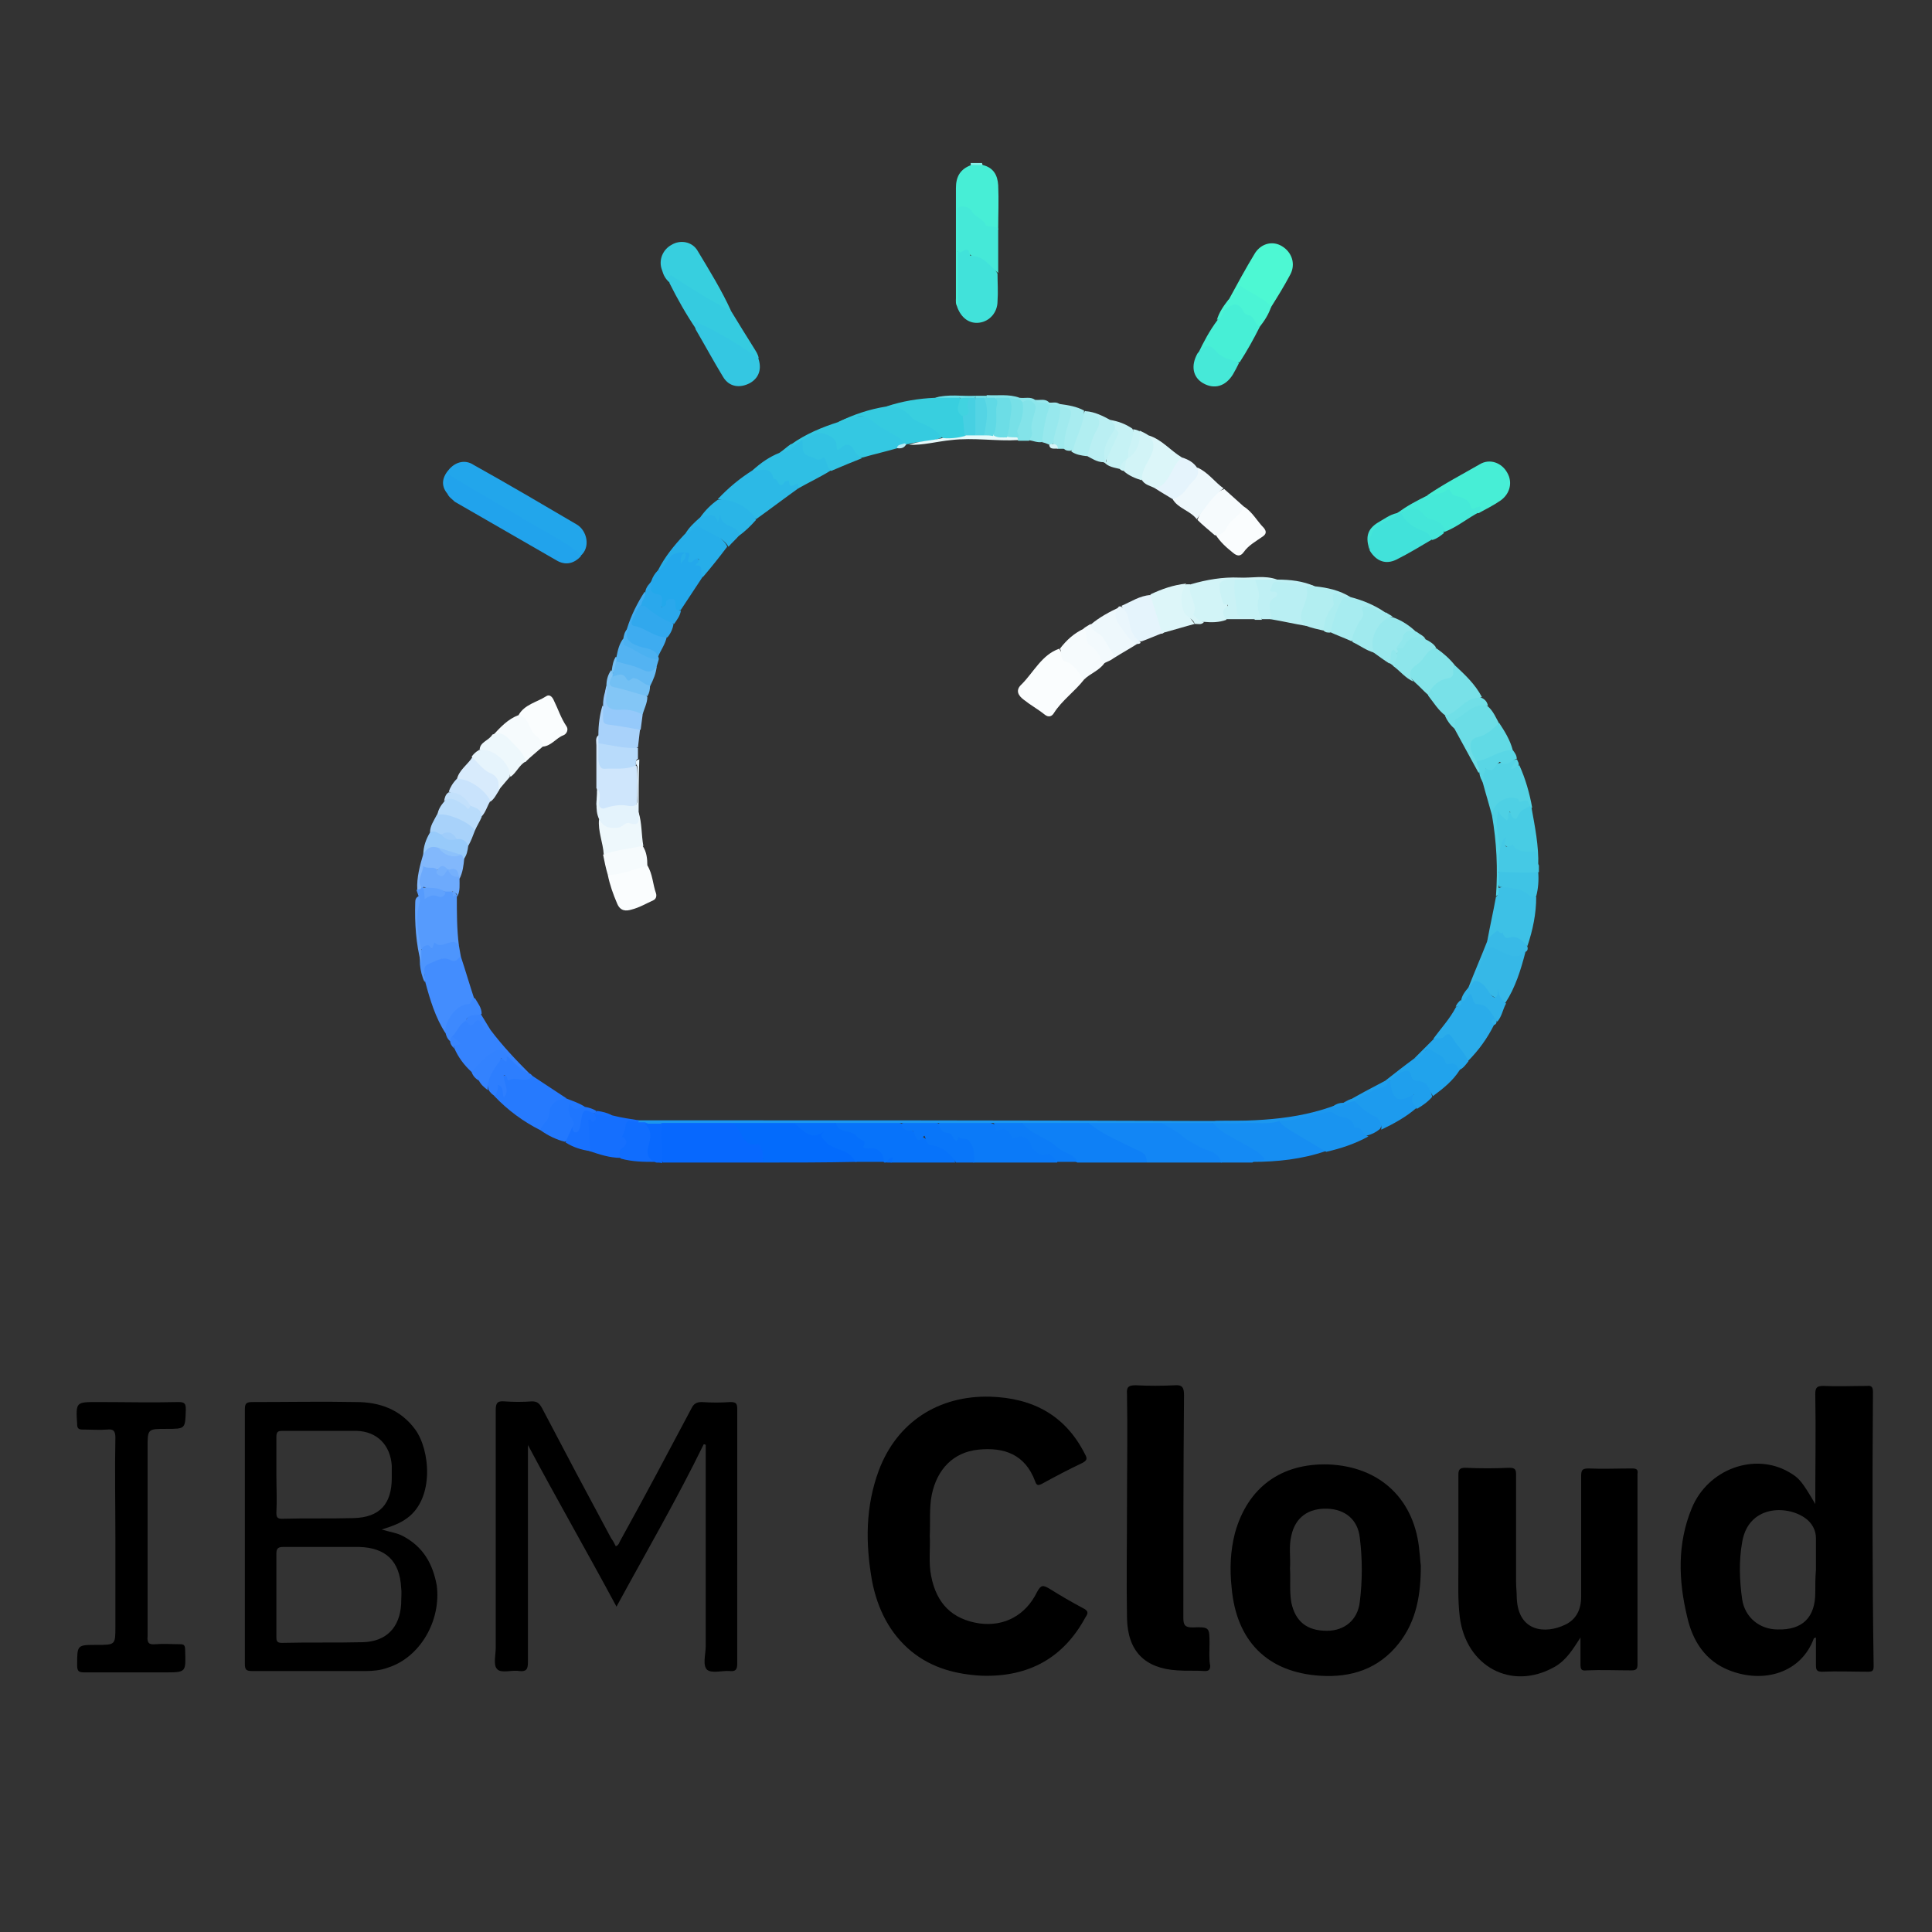 <?xml version="1.0" encoding="utf-8"?>
<!-- Generator: Adobe Illustrator 21.1.0, SVG Export Plug-In . SVG Version: 6.00 Build 0)  -->
<svg version="1.1" id="Layer_1" xmlns="http://www.w3.org/2000/svg" xmlns:xlink="http://www.w3.org/1999/xlink" x="0px" y="0px"
	 viewBox="0 0 288 288" style="enable-background:new 0 0 288 288;" xml:space="preserve">
<rect x="0" y="0" width="288" height="288" fill="#333333" stroke="none"/>
<style type="text/css">
	.st0{fill:#87EFE6;}
	.st1{fill:#0768FE;}
	.st2{fill:#22A6EB;}
	.st3{fill:#036BFC;}
	.st4{fill:#21A3EC;}
	.st5{fill:#1286F5;}
	.st6{fill:#0E80F6;}
	.st7{fill:#0773FA;}
	.st8{fill:#0B7AF8;}
	.st9{fill:#168EF2;}
	.st10{fill:#1B97EF;}
	.st11{fill:#FAFDFE;}
	.st12{fill:#41E2DA;}
	.st13{fill:#4DF8D3;}
	.st14{fill:#47EED6;}
	.st15{fill:#438DFE;}
	.st16{fill:#35CBE0;}
	.st17{fill:#37CFDF;}
	.st18{fill:#267AFE;}
	.st19{fill:#34C7E2;}
	.st20{fill:#34C8E2;}
	.st21{fill:#2AACEA;}
	.st22{fill:#569BFD;}
	.st23{fill:#1994F0;}
	.st24{fill:#3DC1E6;}
	.st25{fill:#47EFD6;}
	.st26{fill:#2CB9E6;}
	.st27{fill:#148AF4;}
	.st28{fill:#23A8EB;}
	.st29{fill:#38CFDF;}
	.st30{fill:#2FBFE4;}
	.st31{fill:#45E9D8;}
	.st32{fill:#36B8E7;}
	.st33{fill:#3583FE;}
	.st34{fill:#CFE6FC;}
	.st35{fill:#54D3E4;}
	.st36{fill:#056FFB;}
	.st37{fill:#156FFE;}
	.st38{fill:#1D9BEE;}
	.st39{fill:#26AEE9;}
	.st40{fill:#48CCE4;}
	.st41{fill:#D2F4F7;}
	.st42{fill:#78E1E8;}
	.st43{fill:#B9EFF3;}
	.st44{fill:#0976F9;}
	.st45{fill:#46E9D8;}
	.st46{fill:#32C3E3;}
	.st47{fill:#6BDDE6;}
	.st48{fill:#DDF6F9;}
	.st49{fill:#F6FBFD;}
	.st50{fill:#EEF8FC;}
	.st51{fill:#E5F4FC;}
	.st52{fill:#83E4E9;}
	.st53{fill:#B2EEF1;}
	.st54{fill:#DCF6F9;}
	.st55{fill:#98E8ED;}
	.st56{fill:#A7ECF0;}
	.st57{fill:#2AB5E7;}
	.st58{fill:#106DFE;}
	.st59{fill:#2278FE;}
	.st60{fill:#0C7CF7;}
	.st61{fill:#45C9E5;}
	.st62{fill:#E4F3FC;}
	.st63{fill:#8DE6EB;}
	.st64{fill:#1F9FED;}
	.st65{fill:#61DAE5;}
	.st66{fill:#4BF4D5;}
	.st67{fill:#A9D2FA;}
	.st68{fill:#C5F2F5;}
	.st69{fill:#D8EBFC;}
	.st70{fill:#A0EAEE;}
	.st71{fill:#B8DBFB;}
	.st72{fill:#83C6F6;}
	.st73{fill:#24A6EB;}
	.st74{fill:#3EACF0;}
	.st75{fill:#2D7EFE;}
	.st76{fill:#3FC4E5;}
	.st77{fill:#A8D2FA;}
	.st78{fill:#38BAE7;}
	.st79{fill:#BAEFF3;}
	.st80{fill:#95C9FA;}
	.st81{fill:#31A8ED;}
	.st82{fill:#82B8FC;}
	.st83{fill:#C6F2F5;}
	.st84{fill:#4ED0E4;}
	.st85{fill:#4D95FD;}
	.st86{fill:#28B1E8;}
	.st87{fill:#C9E3FC;}
	.st88{fill:#2AA8EC;}
	.st89{fill:#6DAAFC;}
	.st90{fill:#2FB1E9;}
	.st91{fill:#E6F4FC;}
	.st92{fill:#B9DCFB;}
	.st93{fill:#BFF0F4;}
	.st94{fill:#44E6D9;}
	.st95{fill:#B1EEF1;}
	.st96{fill:#53B3F2;}
	.st97{fill:#A8ECF0;}
	.st98{fill:#3D89FE;}
	.st99{fill:#97CAFA;}
	.st100{fill:#1871FE;}
	.st101{fill:#3382FE;}
	.st102{fill:#CAF2F5;}
	.st103{fill:#63B9F3;}
	.st104{fill:#0969FE;}
	.st105{fill:#73C0F4;}
	.st106{fill:#83E3E9;}
	.st107{fill:#F3FAFD;}
	.st108{fill:#59D6E5;}
	.st109{fill:#97E8ED;}
	.st110{fill:#70DFE7;}
	.st111{fill:#D8F5F8;}
	.st112{fill:#EAF6FC;}
	.st113{fill:#ACEDF0;}
	.st114{fill:#1F76FE;}
	.st115{fill:#4BB1F1;}
	.st116{fill:#E6F9FA;}
	.st117{fill:#CCF3F6;}
	.st118{fill:#60A2FD;}
	.st119{fill:#3885FE;}
	.st120{fill:#C2E0FB;}
	.st121{fill:#91E7EC;}
	.st122{fill:#6CDDE6;}
	.st123{fill:#B6EBF4;}
	.st124{fill:#77E0E7;}
	.st125{fill:#47D0E2;}
	.st126{fill:#41D3E0;}
	.st127{fill:#9FCDFA;}
	.st128{fill:#C0F1F4;}
	.st129{fill:#8CC1FB;}
	.st130{fill:#75B0FC;}
	.st131{fill:#54D4E4;}
	.st132{fill:#5FD9E5;}
</style>
<g>
	<path class="st0" d="M144.7,24.6c0-0.1,0-0.2,0-0.3c0.6,0,1.1,0,1.7,0c0,0.1,0,0.2,0.1,0.3C145.9,25.1,145.3,25.1,144.7,24.6z"/>
	<path class="st1" d="M113.7,173.3c-5,0-9.9,0-14.9,0c-0.8-1.8-0.5-3.6-0.4-5.5c0-0.5,0.5-0.6,1-0.6c3.1,0,6.1,0,9.2,0
		c0.9,0,1.3,0.7,1.9,1.2c0.8,0.8,1.2,1.9,2.6,1.9C114,170.3,114.2,171.9,113.7,173.3z"/>
	<path class="st2" d="M66.7,73.6c-1.1-1.3-0.7-2.6,0.3-3.7c1-1.1,2.4-1.4,3.6-0.6c5.2,2.9,10.3,5.9,15.4,8.9
		c1.5,0.9,2.1,3.4,0.5,4.7c-3-2-6.1-3.8-9.3-5.6c-3.4-2-6.7-4-10.1-5.9C66.7,72.1,67.4,72.9,66.7,73.6z"/>
	<path class="st3" d="M113.7,173.3c0-0.7,0.1-1.4-0.2-2.1c-0.1-0.2-0.3-0.7-0.4-0.7c-2.7,0.7-2.4-2.4-4-3.1c2.9-0.4,5.7-0.1,8.6-0.2
		c0.9-0.1,1.6,0.5,2.3,0.9c0.8,0.5,1.4,1.2,2.4,0.4c0.2-0.1,0.5,0,0.7,0.2c1.2,1.8,1.2,1.8,3,2.5c0.9,0.4,1.5,1,1.6,2
		C122.9,173.3,118.3,173.3,113.7,173.3z"/>
	<path class="st4" d="M66.7,73.6c0-0.9-0.6-1.9,0.3-2.8c3.7,2.3,7.5,4.4,11.3,6.7c2.4,1.5,5,2.7,7.3,4.4c0.4,0.3,0.8,0.6,1,1
		c-1.1,1.2-2.4,1.4-3.7,0.6c-5-2.9-10.1-5.8-15.1-8.7C67.4,74.4,66.9,74.1,66.7,73.6z"/>
	<path class="st5" d="M182.1,173.3c-3.7,0-7.5,0-11.2,0c-0.5-0.9-1.3-1.5-2.3-1.8c-1.9-0.7-3.5-2-5.4-2.8c-0.3-0.1-0.7-0.4-0.9-0.7
		c-0.3-0.6,0-0.8,0.6-0.8c3.2,0,6.5,0,9.7,0c1.4,0.2,2.7,0.7,3.7,1.6c1.4,1.2,3,2,4.8,2.7C181.7,171.8,182.3,172.3,182.1,173.3z"/>
	<path class="st6" d="M162.3,167.4c2,1.7,4.4,2.6,6.7,3.8c0.8,0.4,2.1,0.6,1.9,2.1c-3.4,0-6.8,0-10.3,0c-2.4-1.2-4.5-2.9-6.8-4.1
		c-0.6-0.3-1.1-0.8-1.4-1.4c-0.3-0.6,0.2-0.6,0.6-0.6C156.1,167.3,159.2,167,162.3,167.4z"/>
	<path class="st7" d="M142.4,173.3c-3.2,0-6.4,0-9.6,0c-0.2-0.3-0.4-0.1-0.7,0c-0.1,0-0.2,0-0.3,0c-0.6-1-1.3-1.8-2.7-1.7
		c-0.3,0-0.6-0.1-0.8-0.5c-0.4-1.2-1.3-1.8-2.5-1.9c-0.8-0.1-1.2-0.7-1.4-1.4c-0.1-0.5,0.3-0.5,0.6-0.5c2.9,0,5.8,0,8.7,0
		c1,0.1,1.6,0.9,2.4,1.3c1.3,0.6,2.4,1.7,3.8,2.2C141.4,171.1,142.1,172,142.4,173.3z"/>
	<path class="st8" d="M157.6,173.3c-4.2,0-8.4,0-12.5,0c-0.7-0.8-0.1-2-1-2.7c-0.3-0.2-0.4-0.7-0.8-0.5c-1.5,0.6-2.1-0.9-3.1-1.3
		c-0.5-0.2-1.1-1.1,0.1-1.5c2.4,0,4.8,0,7.2,0c1.1,0.6,2.7,0.5,3.5,1.7c0.2,0.3,0.6,0.2,0.9,0.2c0.7,0,1.3,0.3,1.7,0.8
		c0.8,1,1.5,2.1,3.1,2C157.3,171.8,157.7,172.6,157.6,173.3z"/>
	<path class="st9" d="M197.6,171.6c-3.5,1.2-7.2,1.6-10.9,1.6c0-0.6,0.6-0.5,1.1-0.8c-1.7-1.1-3.4-2-5-3c-0.7-0.4-1.4-0.7-1.8-1.4
		c-0.3-0.4-0.6-0.8,0.3-0.9c3-0.1,6,0.2,8.9-0.1c1.6,0,2.5,1.3,3.8,1.9c1,0.4,1.7,1.4,2.8,1.7C197.2,170.7,197.7,171,197.6,171.6z"
		/>
	<path class="st10" d="M190.7,167.1c-1.7,0.6-3.5,0.2-5.2,0.3c-1.6,0.1-3.2,0-4.7,0c-1.7,0.9-3.5,0.4-5.2,0.4
		c-0.8,0-1.6-0.1-2.4-0.4c-3.6,0-7.3,0-10.9,0c-3.3,0-6.6,0-9.9,0c-1.4,0.8-2.9,0.5-4.3,0c-2.8,0-5.5,0-8.3,0
		c-1.8,0.8-3.5,0.7-5.3,0c-3.3,0-6.6,0-9.9,0c-2.1,0.9-4.2,0.6-6.3,0c-3.1,0-6.2,0-9.3,0c-3.4,0-6.8,0-10.3,0
		c-0.8,0.5-1.6,0.4-2.5,0.4c-0.4,0-0.7-0.1-1.1-0.3c-0.2-0.1-0.2-0.3-0.1-0.5c27.7,0,55.4,0,83.2,0.1c6.8,0,13.6,0.2,20.2-2.1
		c0.7-0.3,1.4-0.2,2-0.7c0.4-0.2,0.8-0.5,1.3-0.5c1.4,0.6,2.4,1.8,3.7,2.5c0.8,0.4,0.8,1.2,0.3,2c-0.6,0.5-1.2,0.8-2,1
		c-1.1-0.3-2-0.8-2.7-1.7c-0.3-0.4-0.8-0.4-1.1-0.6c-1.9-1.3-3.7-0.5-5.5-0.1C193.4,167.1,192.1,167.8,190.7,167.1z"/>
	<path class="st11" d="M161.6,101.3c-1.4,1.8-3.3,3.1-4.5,5c-0.3,0.5-0.8,0.7-1.4,0.2c-1-0.8-2.1-1.4-3.1-2.2
		c-0.8-0.6-1.3-1.4-0.3-2.3c1.8-1.8,3-4.4,5.6-5.3c0.6,1.2,1.7,2,2.7,2.8C161.2,99.9,161.6,100.5,161.6,101.3z"/>
	<path class="st12" d="M148.7,40.8c0,1.4,0.1,2.7,0,4.1c0,1.7-1.2,3-2.7,3.2c-1.5,0.2-2.7-0.7-3.3-2.3c-0.3-2.5-0.1-5.1-0.1-7.6
		c-0.1-0.7,0.4-1,1-1.1c0.6-0.1,0.9,0.2,1,0.8c0,0.1-0.1,0.2,0.1,0.2C146.7,37.9,147.8,39.2,148.7,40.8z"/>
	<path class="st13" d="M183.1,44.8c1.3-2.4,2.6-4.8,4-7.1c1-1.5,2.7-1.8,4-1c1.5,0.9,2.1,2.7,1.2,4.3c-0.9,1.7-1.9,3.3-2.9,4.9
		c-0.5,0.3-1,0-1.1-0.3c-0.6-1.3-2.1-1.1-2.9-1.9c-0.4-0.4-0.7,0-0.9,0.3C184.2,44.3,183.9,44.9,183.1,44.8z"/>
	<path class="st14" d="M142.8,37.5c0,2.8,0,5.5,0,8.3c-0.4-0.4-0.3-0.9-0.3-1.4c0-5.5,0-10.9,0-16.4c0-1.6,0.6-2.8,2.3-3.4
		c0.6,0,1.1,0,1.7,0c1.6,0.4,2.2,1.5,2.3,3c0.1,2.2,0,4.4,0,6.6c-2,0.5-2.7-1.5-4.1-2.2c-0.4-0.2-0.6-0.7-1.1-0.5
		c-0.5,0.2-0.3,0.8-0.4,1.2C143,34.3,143.6,35.9,142.8,37.5z"/>
	<path class="st15" d="M68.7,142.6c0.7,2.1,1.3,4.2,2,6.3c-0.1,0.4-0.1,1.1-0.5,1.1c-2.2,0.1-2.6,2-3.5,3.4
		c-0.1,0.2-0.1,0.4-0.3,0.6c-1.5-2.3-2.3-5-3-7.6c-0.2-0.5,0-1-0.2-1.4c-0.4-1.1,0.3-1.6,1.2-1.8c1-0.2,2.1-0.7,3.2-0.2
		C68,143,68.3,142.4,68.7,142.6z"/>
	<path class="st14" d="M212.8,73.8c2.5-1.7,5.2-3.1,7.8-4.6c1.5-0.9,3.3-0.2,4.1,1.3c0.8,1.4,0.4,3.1-1,4.1c-1,0.7-2.2,1.3-3.3,1.9
		c-0.8-0.3-1.5-0.6-2.2-1.3c-0.9-0.9-2.2-1.6-3.8-1.1C214,74.1,213.3,74.4,212.8,73.8z"/>
	<path class="st16" d="M109,46.4c1.1,1.8,2.2,3.6,3.4,5.5c0.3,0.5,0.6,0.9,0.7,1.5c-2.3-0.5-3.9-2.2-5.8-3.2c-1-0.5-2-0.8-2.9-1.5
		c-0.5-0.4-0.3,0.4-0.6,0.4c-1.5-2.2-2.8-4.5-4-6.9c0-0.4-0.6-0.7-0.2-1.2c0.3-0.2,0.6-0.2,0.9,0C103.3,42.8,106.5,44.1,109,46.4z"
		/>
	<path class="st17" d="M109,46.4c-2.9-1.5-5.7-3.2-8.4-5c-0.3-0.2-0.6-0.5-0.8-0.2c-0.2,0.2,0,0.6,0,0.9c-0.6-0.5-0.9-1.1-1.1-1.8
		c-0.6-1.5,0.1-3.1,1.4-3.8c1.3-0.8,3.1-0.5,3.9,0.9C105.8,40.4,107.6,43.3,109,46.4z"/>
	<path class="st18" d="M79.4,160.4c1.7,1.1,3.3,2.2,5,3.3c-1.1,0.9-2.2,1.8-2.4,3.3c-0.1,0.8-1.1,0.8-1.4,1.5
		c-2.6-1.3-4.9-3-6.9-5.1c-0.3-0.7,0.2-1.3,0.3-2.1c0.8,0.3,1.1,0.8,1.1,1.5c0,0,0.1,0,0-0.2c-0.5-2.4-0.5-2.5,1.9-2.3
		C77.9,160.5,78.6,160.1,79.4,160.4z"/>
	<path class="st19" d="M103.7,49.1c-0.1-0.4-0.1-0.7-0.2-1.2c3.4,1.4,6.4,3.4,9.5,5.4c0.6,1.6,0.2,3-1.2,3.8c-1.5,0.8-3.1,0.6-4-0.9
		C106.4,53.9,105.1,51.5,103.7,49.1z"/>
	<path class="st20" d="M133.8,66.8c-1.7,0.5-3.5,0.9-5.2,1.4c-0.4,0-0.8-0.1-1-0.4c-0.5-0.9-1.1-1.3-2.2-0.6c-0.4,0.3-0.7,0-0.9-0.4
		c-0.9-2-1.8-2.3-3.6-1.4c-0.3,0.2-0.7,0.3-1,0.5c-0.4,0.2-0.8,0.4-1.3,0.5c-0.3,0-0.5,0-0.6-0.2c2.1-1.5,4.5-2.5,7-3.3
		c2.5-1.2,4.8-1.4,7,0.7c1,0.9,2.4,1.3,3.1,2.6C134.7,66.6,134.1,66.5,133.8,66.8z"/>
	<path class="st21" d="M222.7,152.8c-1,2-2.3,3.8-3.9,5.4c-0.7-0.9-1.8-1.6-2.3-2.8c-0.2-0.5-0.6-0.8-1.3-0.5
		c-0.5,0.2-1,0.4-1.5-0.1c1.1-1.5,2.4-2.9,3.3-4.6c0.2-0.3,1-0.3,0.7-1l0,0c0.3-0.2,0.5-0.4,0.6-0.7c0.4-0.8,0.8-0.7,1.3-0.1
		c0.8,1,2.3,1.2,3,2.4c0.3,0.5,0.8,0.8,0.5,1.4l0,0C222.8,152.3,222.9,152.6,222.7,152.8z"/>
	<path class="st22" d="M68.1,133.7c0,2.4,0,4.8,0.3,7.2c-2,0-4,0.7-6,0.6c0.1-2.6-0.9-5.3,0-7.9c-0.1-0.3-0.2-0.6-0.3-0.9
		c0.2-0.2,0.4-0.5,0.7-0.5c0.2,0,0.3,0.1,0.4,0.2c0.9,1.4,2,0.7,3.2,0.4c0.3-0.1,0.6-0.1,0.9,0c0.3,0.1,0.2,0.9,0.8,0.5
		C68.2,133.4,68.2,133.6,68.1,133.7z"/>
	<path class="st23" d="M190.7,167.1c2.3,0,4.4-0.8,6.6-1.2c0.6-0.1,1.1-0.3,1.6,0.1c0.9,0.8,2.8,0.3,3,2.1c1.1-0.3,1.2,1.1,2.1,1.3
		c-2,1.1-4.1,1.8-6.3,2.3c-1.7-1-3.5-2.1-5.2-3.1C191.8,168.1,191.1,167.8,190.7,167.1z"/>
	<path class="st24" d="M221.7,140.3c0.4-2.2,0.9-4.4,1.3-6.6c0.5-0.3,0.1-0.9,0.3-1.3c1.4-0.5,2.7-0.5,4,0.4
		c0.5,0.4,1.2,0.5,1.7,0.9c0,2.5-0.5,4.9-1.3,7.3c-1.2-0.6-2.8-0.3-3.9-1.4c-0.1-0.1-1.2-0.5-1.5,0.5
		C222.3,140.2,222,140.4,221.7,140.3z"/>
	<path class="st25" d="M187.8,48.7c-0.9,1.8-1.9,3.6-3,5.3c-1.5,0.2-2.7-0.6-3.7-1.4c-0.8-0.6-1.3-0.8-1.9,0.1
		c-0.1,0.2-0.4,0.1-0.6,0c0.8-1.7,1.7-3.4,2.9-5c0.4-0.5,0.7-1.1,1.1-1.6c1.1-1.4,2.1-1.4,3,0c0.4,0.6,1.1,0.4,1.5,1
		C187.3,47.7,187.6,48.2,187.8,48.7z"/>
	<path class="st26" d="M119,72.8c-2.1,1.5-4.2,3.1-6.3,4.6c-1.8-1.2-3.4-2.6-5.7-3c1.6-1.7,3.3-3.1,5.2-4.3c0.8-0.6,1.6-0.4,2.5-0.2
		c1.1,0.3,0.9,1.6,1.8,2c0.6-1.4,1.5,0.1,2.3-0.1C119.2,71.8,119.3,72.5,119,72.8z"/>
	<path class="st27" d="M173.2,167.4c2.5,0,5.1,0,7.6,0c1.6,1.8,3.9,2.6,5.8,3.8c0.7,0.4,1.4,0.8,1.9,1.6c-0.5,0.4-1.3-0.1-1.8,0.5
		c-1.6,0-3.1,0-4.7,0c-0.3-1.7-2.1-1.7-3.1-2.3c-0.9-0.5-1.7-0.9-2.5-1.5C175.5,168.6,174.3,168.1,173.2,167.4z"/>
	<path class="st12" d="M213.5,80.4c-1.7,1-3.5,2.1-5.3,3c-1.6,0.8-3,0.3-4-1.3c-0.4-2.7-0.2-3.1,2.2-4.5c0.7-0.4,1.3-0.8,2-1.2
		c0.1-0.1,0.3-0.1,0.4-0.1c1.3,0.9,2.4,2.2,4,2.6C213.6,79.1,213.7,79.8,213.5,80.4z"/>
	<path class="st28" d="M97.1,86.6c0.2-0.6,0.5-1.1,1-1.6c0.7-0.7,1.2-1.5,1.8-2.3c0.6-0.8,1.5-0.6,2.2-1c0.1-0.1,0.2,0.3,0.2,0.5
		c-0.1,0.2-0.2,0.4-0.3,0.5c0.1-0.1,0.1-0.3,0.2-0.5c0.1-0.1,0.3-0.3,0.4-0.3c1,1.2,2.8,1.9,2.2,4c-1.1,1.7-2.2,3.3-3.3,5
		c-1.5,0.7-1-0.8-1.3-1.3c-0.5-0.1-0.5,0.3-0.7,0.5c-0.5,0.6-1,0.7-1.2-0.3c-0.1-0.4-0.1-0.9-0.6-1.1C96.3,88.5,96.6,87.6,97.1,86.6
		z"/>
	<path class="st29" d="M132.1,60.6c2.4-0.8,4.8-1.2,7.3-1.3c1-0.3,2.1-0.1,3.2-0.1c0.6-0.1,0.7,0.4,0.7,0.8c0,0.6-0.1,1.3,0.4,1.9
		c0.4,1.1,0.9,2.2,0,3.3c-1,0.4-2,0.2-3,0.2c-1.7-1.2-3.8-1.8-5.3-3.2C134.4,61.3,133.1,61.2,132.1,60.6z"/>
	<path class="st30" d="M119,72.8c0-0.3,0-0.8-0.2-0.7c-0.5,0.2-1.1,0.8-1.2-0.4c-0.2,0-0.5,0-0.6,0.1c-0.9,1.5-1-0.7-1.7-0.4
		c-0.3-1.6-1.3-1.5-2.5-1.2c-0.2,0-0.4-0.1-0.6-0.1c1.2-1.1,2.5-2,4-2.6c0.8-0.4,1.6-0.8,2.4-1.3c0.3-0.2,0.7-0.4,1-0.7
		c0.5,1.7,1.4,2.7,3.4,2.6c0.7,0,0.8,1.2,0.9,2C122.3,71.1,120.6,71.9,119,72.8z"/>
	<path class="st31" d="M142.8,37.5c0-1.8,0-3.5,0-5.3c0-0.5-0.2-1.3,0.4-1.4c0.5-0.1,1.4,0.1,1.7,0.7c0.4,0.9,1.6,1,2,2
		c0.2,0.5,1.3,0,1.9,0.6c0,2.2,0,4.4,0,6.6c-1.1-0.9-1.9-2.2-3.4-2.5c-0.4-0.1-0.8,0.1-1-0.7C144,36.7,143.3,38,142.8,37.5z"/>
	<path class="st32" d="M227.4,141.9c-0.7,2.7-1.5,5.3-3,7.6c-1.7-0.7-4-2.3-4.8-3.4c0.5-1.6,1.4-3.1,1.9-4.7
		c0.2-0.5,0.5-0.8,1.1-0.6c0.3,0.1,0.6,0.2,0.9,0.3C224.8,141.8,226,142.6,227.4,141.9z"/>
	<path class="st16" d="M132.1,60.6c1.6-0.2,2.8,0.5,3.8,1.6c0.4,0.5,1,0.7,1.5,0.9c1.2,0.5,2.3,1.1,3,2.1c-1.6,0.8-3.4,0.5-5,1
		l-0.1,0l-0.1,0c-0.2,0.2-0.3,0.1-0.3-0.1c-1.3-1.5-3.4-2-4.8-3.3c-0.8-0.7-1.9-1.1-3.1-0.4c-0.6,0.3-1.3,0.6-2,0.5
		C127.2,61.8,129.6,61,132.1,60.6z"/>
	<path class="st33" d="M70.3,159.8c-1.1-1-2-2.2-2.6-3.6c0-0.6-0.1-1.2-0.4-1.8c0.5-1,0.8-2.1,2.1-2.4c0.2,0,0.4,0.2,0.6,0.2
		c0.7,0.2,1.1-1,1.8-0.3c0.5,0.5,0.6,1.3,1.3,1.6c1.8,2.4,3.8,4.5,5.9,6.6c-1.8,0.1-2.6-1.4-3.6-2.4c-0.9-1.1-1.8-0.5-2.5,0.1
		C72,158.5,71.4,159.5,70.3,159.8z"/>
	<path class="st34" d="M88.9,117.5c0-2.1,0-4.3,0-6.4c0-0.5-0.2-1.1,0.3-1.5c0.4,0.3,0.4,0.7,0.4,1.1c0,0.2,0,0.3,0,0.5
		c-0.1,3.4,0.2,3.5,3.6,3c0.6-0.1,1.2-0.4,1.7,0c0.2,1.5,0.1,2.9,0.1,4.4c0,1.9-0.3,2.2-2.3,2.2c-0.3,0-0.5-0.1-0.8-0.1
		c-0.9,0-2,0.7-2.7,0c-0.6-0.6-0.1-1.8-0.2-2.7C89.1,117.7,89,117.6,88.9,117.5z"/>
	<path class="st11" d="M96.5,129c0.8,1.3,0.8,2.8,1.3,4.2c0.1,0.4,0,0.8-0.4,1c-1.1,0.5-2.1,1.1-3.3,1.4c-0.7,0.2-1.6,0.3-2.1-0.9
		c-0.6-1.4-1.1-2.8-1.4-4.3C92.5,129.6,94.4,128.9,96.5,129z"/>
	<path class="st31" d="M208.9,76.5c-0.1,0-0.2,0-0.3,0c-0.1,0.1-0.2,0.1-0.3,0c1.4-1.1,3-1.9,4.6-2.7c0.9-0.2,1.8,0,2.7-0.7
		c0.7-0.5,0.6,0.7,1.3,0.8c0.8,0.2,2,0.4,2.3,1.5c0.2,0.8,0.6,0.3,1,0.2c1.1-0.3,0.2,0.5,0.4,0.7c-1.8,0.9-3.4,2.3-5.3,3
		c-0.3-0.9-0.9-1.4-1.8-1.6c-0.3-0.1-0.6-0.1-0.7-0.3C211.6,76.2,210.3,76,208.9,76.5z"/>
	<path class="st35" d="M222.4,121.5c-0.4-1.5-0.9-3.1-1.3-4.6c-0.4-1.3-0.6-2.1,1.2-2.8c1.3-0.4,2.5-0.7,3.8-0.9
		c0.1,0.1,0.1,0.1,0.1,0.2c0.2,0.2-0.5,0.8,0.3,0.7c0.9,2,1.5,4.1,1.9,6.3c-0.3,0.1-0.4,0-0.6-0.2c-0.2-0.9-0.8-0.4-1.3-0.5
		C223.9,119.4,223.4,119.6,222.4,121.5z"/>
	<path class="st36" d="M118.3,167.4c2.1,0,4.2,0,6.3,0c0.4,1.7,2.5,0.9,3.2,2.1c0.3,0.5,1.5,0.3,0.9,1.4c-0.1,0.3,0.5,0.3,0.7,0.3
		c1.6-0.2,2.2,0.6,2.4,2c-1.4,0-2.9,0-4.3,0c-0.9-2.1-3.5-1.6-4.7-3.3c-0.4-0.5-0.6-0.5,0-1.2C120.7,170.2,119.7,168.3,118.3,167.4z
		"/>
	<path class="st37" d="M95.2,167c0,0.1,0,0.2,0,0.3c-1.6,0.4-1.7,0.7-1.6,2.7c0,1-0.8,1.7-1.1,2.6c-1.6,0-3.1-0.5-4.6-1
		c-0.3-0.2-0.8-0.5-0.6-0.7c0.9-1.4-0.5-2.8,0.2-4.2c0.2-0.4,1,0,1-0.6c0.1-0.1,0.2-0.2,0.3-0.3c0.9,0.1,1.7,0.3,2.6,0.5
		C92.6,166.6,93.9,166.8,95.2,167z"/>
	<path class="st38" d="M205.9,168.4c0.1-1-0.2-1.7-1.2-2.1c-1.1-0.5-1.9-1.3-2.8-2.2c1-1.4,2.8-1.5,4.1-2.5c0.2-0.2,0.6-0.2,0.8-0.5
		c0.1-0.1,0.3-0.1,0.4,0c0.4,0.3,0.5,0.9,0.6,1.3c0.2,0.7,0.8,1,1.4,0.7c1.6-0.8,1.7,0.2,1.9,1.3c0,0.3,0.2,0.5,0,0.8
		C209.6,166.5,207.8,167.5,205.9,168.4z"/>
	<path class="st39" d="M104.8,86c-0.7-0.3,0.4-1.9-1.2-1.7c-0.1,0,0.6-0.4,0.6-0.9c-0.7-0.5-0.8,0.6-1.4,0.4
		c-0.8-0.1,0.8-1.6-0.7-1.4c-0.4-0.2-1.7,0.1-2,0.4c-0.7,0.7-1,1.8-2,2.2c1-2,2.4-3.7,3.9-5.3c0.4-0.3,0.6-0.7,1-1.1
		c0.3-0.2,0.5-0.4,0.8-0.5c1-0.1,4.3,2.3,4.6,3.4C107.2,83.1,106,84.6,104.8,86z"/>
	<path class="st11" d="M77.3,106.6c0.9-1.6,2.7-1.9,4.1-2.8c0.6-0.4,1,0.2,1.2,0.7c0.6,1.2,1,2.5,1.8,3.7c0.4,0.5,0.1,1.2-0.4,1.4
		c-1.1,0.4-1.8,1.6-3.1,1.7C79.3,110,78.5,108.1,77.3,106.6z"/>
	<path class="st4" d="M207.2,161.1c-0.1,0-0.2,0-0.3,0c-0.1,0.1-0.3,0.1-0.4,0c1.4-1.1,2.8-2.2,4.3-3.3c0.4-0.1,0.7-0.4,1.1-0.7
		c1.4-1.3,1.4-1.3,2.9-0.1c0.6,0.5,1,1.3,2,1.2c0.3,0,1.2,0.5,0.8,1.3c-1,1.6-2.5,2.8-4,3.9c-0.7-1.6-2.7-1.7-3.6-3.1
		c-0.2-0.3-0.8-0.1-1.2,0.2C208.2,160.7,207.8,161.1,207.2,161.1z"/>
	<path class="st40" d="M228,120.1c0.1,0.1,0.2,0.2,0.3,0.3c0.5,2.8,1.1,5.7,1,8.6c-1-0.2-0.6-1.1-0.8-1.8c-1.8,0.6-3.1-0.5-4.5-1.4
		c-0.1-0.1-0.1,0.1-0.1,0.2c0,0.4,0,0.8-0.6,0.7c-0.4-1.6-0.5-3.2-0.6-4.8c0-0.5-0.1-0.9,0.4-1.1c0.4-0.2,0.7,0.2,0.9,0.5
		c0.3,0.4,0.4,0.4,0.5-0.1c0-0.1,0.1-0.3,0.1-0.3C226.1,121.8,226.7,119.6,228,120.1z"/>
	<path class="st41" d="M177.5,87.1c2.4-0.7,4.8-1.1,7.2-1c1.9,0.1,3.8-0.4,5.7,0.3c-1,0.8-2.1,0.4-3.2,0.5c-0.9,0-1.8,0-2.7,0
		c-2.2,0-2.5,0.1-1.8,2.1c0.5,1.3,0.3,2.3,0.1,3.4c-1.1,0.4-2.2,0.4-3.3,0.3c-1.3,0.1-2-0.5-1.9-1.7c0.1-0.7-0.3-1.2-0.4-1.9
		C177,88.4,176.9,87.7,177.5,87.1z"/>
	<path class="st42" d="M216.9,99.2c1.5,1.4,3,2.8,4,4.7c-1,0.4-1.9,0.9-2.8,1.7c-0.7,0.6-1.6,1.2-2.6,1.1c-1.1-0.8-1.8-2-2.6-3
		c-0.3-1.7,1.4-2.3,2.3-2.8c0.8-0.4,1.1-0.8,1.3-1.5C216.5,99.2,216.7,99.2,216.9,99.2z"/>
	<path class="st43" d="M194.7,93.3c-1.8-0.3-3.5-0.7-5.3-1c-0.6-1.2-1.2-2.3,0-3.5c0.3-0.3-0.8-1,0-1.6c-0.6-0.5-0.2-0.7,0.3-0.7
		c1.7,0,3.5,0,5.1,0.7c0.7,0.8,0.5,1.6,0.2,2.4C194.4,90.9,194.4,92.1,194.7,93.3z"/>
	<path class="st44" d="M134.5,167.4c1.8,0,3.5,0,5.3,0c0.3,0.7,0.5,1.5,1.6,1.5c0.5,0,0.6,0.8,1.1,1.2c0.5-0.1,0.3-0.9,0.3-0.8
		c0.3,0.7,1.1,0.2,1.6,0.7c0.9,1,0.8,2.1,0.8,3.3c-0.9,0-1.8,0-2.7,0c-0.9-1.4-2-2.4-3.8-2.6c-0.7-0.1-0.6-0.9-0.9-1.4
		c-0.5,0.4-1,1.3-1.4-0.1c-0.1-0.4-0.2-0.8-0.9-0.6C135.2,168.5,134.2,168.3,134.5,167.4z"/>
	<path class="st11" d="M185.4,75.5c1.3,0.8,2,2.2,3,3.2c0.4,0.5,0.4,0.9-0.2,1.3c-1,0.7-2.1,1.3-2.8,2.3c-0.5,0.7-1,0.6-1.6,0.1
		c-1-0.8-1.9-1.6-2.6-2.7C182.8,78.6,183.8,76.7,185.4,75.5z"/>
	<path class="st45" d="M178.5,52.7c1-1.2,1.7-1.7,3-0.1c0.7,0.8,2.1,1,3.2,1.5c-0.3,0.6-0.6,1.2-0.9,1.7c-1.1,1.8-2.8,2.3-4.5,1.3
		C177.8,56.2,177.5,54.5,178.5,52.7z"/>
	<path class="st46" d="M123.9,70.2c-0.5-0.4-0.6-1-0.8-1.5c-0.1-0.3-0.2-0.6-0.5-0.4c-0.7,0.5-1.1,0-1.7-0.2
		c-1.7-0.4-1.1-1.6-1.3-2.5c1.1-0.5,2.1-1.4,3.4-0.9c0.8,0.3,1.7,0.7,1.7,1.7c0,0.5,0.1,0.9,0.5,0.5c1.1-1,1.7-0.7,2.3,0.5
		c0.2,0.4,0.6,0.6,1,0.9C127,68.9,125.5,69.5,123.9,70.2z"/>
	<path class="st47" d="M220.4,115.2c-1.2-2.2-2.4-4.4-3.6-6.6c-0.4-0.9-0.2-1.6,0.7-2.1c1.1-0.7,1.9-1.6,3.3-1.6
		c0.4,0,0.7,0.1,1,0.4c0.8,0.7,1.2,1.7,1.7,2.6c-0.1,1.6-1.6,2-2.6,2.4c-1.6,0.6-1.2,1.4-0.9,2.5c0.1,0.3,0.3,0.6,0.4,0.9
		C220.7,114.1,221,114.7,220.4,115.2z"/>
	<path class="st48" d="M178.1,93c-1.5,0.4-3.1,0.9-4.6,1.3c-0.2,0.2-0.5,0.2-0.6,0c-0.4-1.9-1.6-3.6-1.4-5.7
		c1.7-0.8,3.4-1.4,5.3-1.6C176.2,89.3,176.6,91.3,178.1,93z"/>
	<path class="st49" d="M161.6,101.3c-0.9-1-1.4-2.3-2.8-2.7c-0.9-0.3-0.4-1.3-0.8-1.9c1-1.3,2.1-2.3,3.6-3c0.1,0.1,0.3,0.1,0.3,0.1
		c0.4,1.9,2.3,3,2.8,4.8c0,0.1,0,0.2-0.1,0.3C163.8,100,162.5,100.4,161.6,101.3z"/>
	<path class="st49" d="M185.4,75.5c-0.4,1.4-2,1.9-2.5,3.1c-0.4,0.9-0.9,1.1-1.8,1.2c-0.9-0.8-1.8-1.5-2.6-2.3c0.8-2,1.8-3.8,4-4.6
		C183.4,73.7,184.4,74.6,185.4,75.5z"/>
	<path class="st50" d="M182.4,72.8c-1.7,1.2-2.8,3-4,4.6c-1-1.3-2.8-1.6-3.6-3c0.9-1,1.8-2,2.7-3.1c0.4-0.5,0.7-1.1,1-1.6
		C180.1,70.4,181.1,71.9,182.4,72.8z"/>
	<path class="st51" d="M171.5,88.7c0.5,1.8,1.1,3.5,1.6,5.3c0.1,0.4,0.3,0.2,0.4,0.3c-1.1,0.4-2.2,0.9-3.3,1.3
		c-0.9,0.1-1.3-0.6-1.6-1.3c-0.6-1.3-0.8-2.7-1.4-4C168.6,89.7,169.9,88.8,171.5,88.7z"/>
	<path class="st52" d="M216.9,99.2c-0.8,0.3,0.4,1.6-1,1.9c-1.3,0.2-2.5,1.1-3,2.5c-0.7-0.6-1.3-1.3-2-1.9c-1.3-1.4-1.3-1.4,0.1-2.7
		c0.5-0.5,0.9-1.1,1.4-1.6c0.5-0.5,0.9-1.1,1.8-0.7C215.2,97.4,216.1,98.2,216.9,99.2z"/>
	<path class="st53" d="M194.7,93.3c-1.3-1-0.6-2.3-0.2-3.3c0.3-0.9,0.5-1.7,0.2-2.6c0.4-0.2,0.9-0.2,1.3,0c1.9,0.2,3.7,0.6,5.3,1.6
		c-0.2,0.3-0.5,0.3-0.9,0.3c-0.6-0.1-1.1-0.6-1.4,0.7c-0.3,1.4-1,2.8-1.7,4C196.4,93.8,195.5,93.6,194.7,93.3z"/>
	<path class="st54" d="M172.2,72.8c-0.7-0.4-1.6-0.5-2-1.3c-0.7-0.8-0.3-1.7,0.2-2.4c0.9-1.3,1.3-2.7,0.8-4.2c2,0.6,3.3,2.3,5,3.3
		c-0.6,1.5-1.4,3-2.5,4.2C173.2,72.9,172.8,73,172.2,72.8z"/>
	<path class="st55" d="M207.6,92c1.4,0.5,2.6,1.3,3.6,2.3c-1.4,0.2-2,1.2-2.5,2.3c-0.1,0.3-0.1,0.7-0.6,0.8c-1,0-0.2,1.2-1,1.5
		c-0.8-0.5-1.6-1.1-2.3-1.6c-1-0.7-1.2-1.5-0.4-2.4c0.3-0.3,0.4-0.8,0.5-1.2C205.4,92,205.8,91.7,207.6,92z"/>
	<path class="st56" d="M200.3,89c0.3,0,0.7,0,1,0c1.9,0.5,3.6,1.2,5.2,2.3c-1.1,0.7-1.8-0.5-2.8-0.4c-0.4,1.7-1.3,3.2-2.2,4.7
		c-1.1-0.5-2.2-0.9-3.3-1.4c-0.1-0.1-0.2-0.1-0.2-0.2C197.8,93,199.3,89.7,200.3,89z"/>
	<path class="st49" d="M77.3,106.6c1.6,0.3,1.5,2.1,2.5,3c0.4,0.3,1.2,0.8,1.1,1.7c-0.9,0.8-1.8,1.5-2.6,2.3
		c-0.8-0.4-1.1-1.3-1.7-1.9c-0.9-0.9-1.8-1.9-3.2-2C74.6,108.4,75.7,107.2,77.3,106.6z"/>
	<path class="st50" d="M95.2,121.1c0.5,1.6,0.4,3.3,0.7,5c-1.9,1-3.9,1.2-5.9,1.3c-0.1-1.8-0.9-3.5-0.7-5.3c1.7,1.6,3.6,0.3,5.3,0.2
		C95.3,122.3,94.6,121.3,95.2,121.1z"/>
	<path class="st57" d="M107,74.5c1.9-0.3,4.9,1.2,5.7,3c-0.8,0.9-1.6,1.7-2.6,2.4c-1.2-1-2.8-1.5-4-2.5c-0.5-0.4-1.3,0.6-1.7-0.3
		C105.1,76.1,106,75.2,107,74.5z"/>
	<path class="st58" d="M92.5,172.7c0-0.5-0.5-1.1,0.3-1.6c0.5-0.3,0.9-1,0.1-1.6c0,0-0.1,0-0.2,0c0.3-0.6,0.5-1.1,0.6-1.9
		c0.2-1,1.2-0.3,1.8-0.3c0.3,0,0.7,0,1,0c1.2,0.3,1,1.2,1,2.1c0,0.3,0.1,0.5,0.1,0.8c-0.2,1.1-0.8,2.2,0.5,3
		C96,173.2,94.3,173.2,92.5,172.7z"/>
	<path class="st50" d="M169.5,96c-1.1,0.7-2.2,1.3-3.3,2c-0.3,0.2-0.6,0.2-0.7-0.1c-0.5-1.6-1.6-2.7-2.7-3.7
		c-0.3-0.3-0.6-0.7-0.2-1.1c1.3-1.1,2.8-1.9,4.3-2.6C166.5,92.8,168.3,94.3,169.5,96z"/>
	<path class="st59" d="M80.6,168.5c0.1-1,1.3-1.4,1.3-2.5c0-1.6,1.2-2,2.4-2.3c1,0.4,2,0.7,2.9,1.3c-0.6,0.5-1.3,0.9-2.1,0.4
		c0.1,0.9,1.1,1.7,0.4,2.7c-0.4,0.7-0.3,1.7-1.3,2.1C83,169.9,81.7,169.3,80.6,168.5z"/>
	<path class="st60" d="M148.1,167.4c1.4,0,2.9,0,4.3,0c1.4,1.8,3.7,2.2,5.2,3.6c0.9,0.9,2.4,0.9,3,2.2c-1,0-2,0-3,0
		c-0.6-0.5-0.9-1.6-2.1-1c-0.1,0-1.4-0.4-1.7-1.3c-0.3-1-1.2-1.9-2.5-1.3c-0.5,0.2-0.4-0.1-0.6-0.3c-0.4-0.6-0.8-1.4-1.9-0.8
		C148.2,168.8,148.5,167.7,148.1,167.4z"/>
	<path class="st61" d="M223.4,126.7c0.6-0.5,0.2-1.4,1.1-1.9c-0.2,0.8-0.5,2,1,1.1c0.8,1.3,2.1,1,3.4,1.1c0.3,0,0,1.4,0.5,2
		c0,0.3,0,0.7,0,1c-1.4,0.4-2.8,1.1-4.4,0.2c-0.5-0.3-1.6,0.7-1.7-0.7C223.3,128.6,223.1,127.7,223.4,126.7z"/>
	<path class="st62" d="M95.2,121.1c0,0.9,0.4,2.2-1.4,1.6c-0.6-0.2-1,0.7-1.9,0.7c-1.3,0.1-2-0.2-2.6-1.3c-0.7-1.5-0.2-3.1-0.3-4.6
		c0.6,0.7,0.4,1.5,0.3,2.2c-0.1,0.8,0.6,0.9,0.8,0.8c1.1-0.4,2.4-0.6,3.4-0.4c1.7,0.3,1.5-0.5,1.5-1.5c0-1.5,0-3,0-4.4
		c-0.3-0.4-0.4-0.9,0.3-1C95.2,115.8,95.2,118.4,95.2,121.1z"/>
	<path class="st49" d="M89.9,127.4c1.9-0.7,4-0.9,5.9-1.3c0.6,0.9,0.7,1.9,0.7,3c-2,0.4-3.9,1.4-5.9,1.3
		C90.3,129.4,90.1,128.4,89.9,127.4z"/>
	<path class="st51" d="M172.2,72.8c1.1-0.3,1.7-1.1,2.2-2c0.5-0.9,0.9-1.9,1.8-2.6c1,0.3,1.8,0.8,2.3,1.6c0.4,1.2-0.6,1.8-1.2,2.5
		c-0.6,0.9-1.3,1.8-2.5,2.1C174,73.9,173.1,73.4,172.2,72.8z"/>
	<path class="st63" d="M208.2,97.3c0.4-0.2,0-0.4,0-0.7c0.4-0.2,0.8-0.4,1.1-0.8c1.3-1.5,1.4-1.5,3.2-0.5c0.6,0.3,1.3,0.7,1.6,1.3
		c-1.5,0.2-1.7,1.7-2.8,2.4c-1.2,0.8-1.4,1.5-0.6,2.6c-1.2-0.5-2-1.6-3-2.3C207.4,98.6,208.2,98,208.2,97.3z"/>
	<path class="st64" d="M207.2,161.1c0.5-0.4,0.9-0.9,1.4-1.1c0.6-0.3,1.5-0.9,1.8,0.5c0.1,0.3,0.2,0.5,0.7,0.6
		c1.5,0,2.1,1.1,2.4,2.4c-0.6,0.7-1.4,1.3-2.3,1.8c-0.3-0.7-1.2-1.1-0.4-2.2c-1,0.6-1.9,1-2.6,0.6
		C207.3,163,207.4,161.9,207.2,161.1z"/>
	<path class="st65" d="M220.1,113.5c-1.2-1.8-1.2-3.3,0.1-3.6c1.5-0.3,2.3-1.3,3.3-2.1c0.8,1.2,1.6,2.5,2,4
		C223.7,112.6,222.1,113.7,220.1,113.5z"/>
	<path class="st66" d="M187.8,48.7c-0.8-0.3-0.8-1.6-1.6-1.7c-0.8-0.1-0.8-0.6-1.1-1c-0.8-1.1-1.6-0.5-2.4,0.1
		c-0.5,0.5-0.6,1.3-1.3,1.6c0.3-1.1,1-2.1,1.7-3c0.9-0.5,1.1-1.5,1.8-2.1c1.5,1.1,3.3,1.7,4.6,3.1C189.1,46.9,188.5,47.8,187.8,48.7
		z"/>
	<path class="st67" d="M89.2,110.8c0-0.4,0-0.9,0-1.3c0-1.5,0.2-2.9,0.6-4.3c0.2,0.1,0.3,0.3,0.3,0.5c0.4,2,0.6,2.1,2.8,2.3
		c0.9,0.1,1.8,0.1,2.5,0.8c-0.1,0.9-0.2,1.8-0.3,2.6C93.8,112.2,90.3,111.8,89.2,110.8z"/>
	<path class="st68" d="M184.1,86.4c1,0,2,0,3,0c0.7,0.5,0.9,1.2,0.9,2c-0.1,1.3-0.1,2.6,0.1,4c-0.3,0-0.7,0-1,0
		c-0.1-0.1-0.2-0.1-0.3-0.2c-0.9-0.3-2.3,0.6-2.6-0.6C183.8,89.9,182.9,88.1,184.1,86.4z"/>
	<path class="st69" d="M74.4,117.8c-0.4,0.6-0.7,1.3-1.3,1.7c-1.6-1.2-2.9-2.8-5-3.3c0.3-1.4,1.6-2.2,2.3-3.3
		c0.8-0.2,1.1,0.5,1.6,0.9c0.5,0.4,0.9,1,1.5,1.3C74.8,115.7,75,116.6,74.4,117.8z"/>
	<path class="st50" d="M73.4,109.5c1.1-0.4,1.8-0.1,2.6,0.8c0.9,1,2,1.8,2.4,3.2c-1,0.5-1.4,1.7-2.3,2.3c-0.9-2.1-2.4-3.4-4.6-4
		C71.5,110.6,72.9,110.4,73.4,109.5z"/>
	<path class="st70" d="M201.6,95.7c-0.1-1,0.5-1.9,0.9-2.8c0.3-0.6,1-0.9,0.6-1.9c-0.3-0.8,0.7-0.6,1.2-0.5c0.8,0.2,1.4,0.9,2.3,0.8
		c0.3,0.2,0.7,0.4,1,0.6c-2.1,0.3-3.7,3.6-2.7,5.4C203.7,97,202.7,96.2,201.6,95.7z"/>
	<path class="st71" d="M89.2,110.8c2,0.3,3.9,0.8,5.9,0.7c0,0.5,0,1.1,0,1.6c-0.4,0.2-0.3,0.6-0.3,1c-1.5,0.7-3.1,0.4-4.6,0.5
		c-0.8,0.1-0.9-0.7-1-1.3C89.2,112.5,89.2,111.7,89.2,110.8z"/>
	<path class="st72" d="M96.5,103.9c0,0.9-0.5,1.8-0.7,2.6c-1.5,0.1-2.9-0.3-4.3-0.5c-1.3-0.2-1.8-0.9-1.4-2.1
		c0.2-0.6,0.1-1.2,0.3-1.7c0-0.8,0.2-1.6,0.7-2.3c0.2,0.2,0.3,0.4,0.3,0.6c0,0.2,0,0.3,0,0.5c-0.4,1.7,1.2,1.3,1.9,1.7
		C94.4,103.3,95.7,102.8,96.5,103.9z"/>
	<path class="st73" d="M217.5,159.5c-0.3-0.6-0.6-1.2-1.4-0.9c-0.3,0.1-0.6,0.1-0.7-0.4c-0.2-0.9-1.2-1-1.8-1.5
		c-1.2-1-1.2,0.6-1.9,0.8c-0.3,0.1-0.6,0.3-0.9,0.3c1-1,2-2,3-3c0.5-0.1,1.1,0.1,1.4-0.2c0.8-0.9,1.1-0.2,1.5,0.4
		c0.7,1.1,1.7,2,2.2,3.2C218.5,158.7,218.1,159.3,217.5,159.5z"/>
	<path class="st74" d="M93.5,93.6c0.6-1.9,1.5-3.7,2.6-5.4c0.6,0.8-0.1,1.4-0.3,2c-1.3,2.3-1.3,2.3,1,3.4c0.9,0.4,1.9,0.6,2.6,1.3
		c-0.2,1.1-0.9,2-1.3,3c-1.1-0.6-2.1-1.1-3.3-1.5C92.8,95.8,92.8,95.8,93.5,93.6z"/>
	<path class="st75" d="M75.7,157.5c1.1,1,1.9,2.1,3.4,2.6c0.1,0.1,0.2,0.2,0.3,0.3c-1,1.2-2.4,0-3.5,0.6c-0.4,0.3-0.1-0.8-0.8-0.7
		c-0.1,1.1,1,2.2,0,3.3c-0.3-0.6,0.1-1.6-0.9-1.9c0.2,0.6-0.2,1.1-0.4,1.7c-0.4-0.2-0.8-0.6-1-1C72.2,160.1,73.7,157.6,75.7,157.5z"
		/>
	<path class="st76" d="M223.4,130c2,0,3.9,0.2,5.9,0c0.1,1.2,0,2.5-0.3,3.6c-0.4,0.2-0.8,0.2-1-0.1c-1.3-1.2-2.9-1.1-4.5-1.3
		C223.2,131.6,223.2,130.8,223.4,130z"/>
	<path class="st77" d="M64.1,124.1c0-1,0.6-1.8,1-2.6c0.4-0.7,1.1-0.9,1.8-0.5c1,0.6,2.1,1.1,3.2,1.5c0.5,0.2,0.8,0.7,0.7,1.3
		c-0.3,0.8-0.6,1.6-1,2.3c-0.5-0.5-1.1-0.9-1.9-0.8c-0.6-0.7-1.3-0.9-2.1-0.7C65.2,124.5,64.6,124.3,64.1,124.1z"/>
	<path class="st78" d="M227.4,141.9c-1.2,1.1-2.4,0.6-3.5,0c-2-1-2-1-2.8,1c-0.5,1.1-0.9,2.2-1.3,3.3c-0.1,0.5-0.2,1-0.9,1
		c0.9-2.3,1.9-4.6,2.8-6.9c0.3-0.6,0.8-1.1,1.4-1.5c0.3-0.2,0.5,0.6,0.9,0.2c0.2,0.7,0.4,1,1.3,0.7c0.9-0.2,1.7,0.6,2.3,1.2
		C227.8,141.3,227.8,141.7,227.4,141.9z"/>
	<path class="st79" d="M161.9,61.3c1.3,0.1,2.5,0.7,3.6,1.3c0.5,0.2,1.1,0.5,0.9,1.2c-0.7,1.6-1.7,3.2-1.5,5.1
		c-0.1,0.1-0.3,0.1-0.4,0c-1,0-1.8-0.6-2.6-1c-0.1-1,0-1.9,0.6-2.8c1-1.7,1-2-0.5-3.4C161.9,61.6,161.9,61.4,161.9,61.3z"/>
	<path class="st80" d="M90.5,102.2c0,0.5,0,1-0.1,1.5c-0.3,1.6,0.4,2.2,2.1,2.1c1.1-0.1,2.3,0.2,3.3,0.7c-0.1,0.8-0.2,1.5-0.3,2.3
		c-1.6-0.3-3.3-0.6-4.9-0.8c-0.6-0.1-0.7-0.4-0.7-0.9c0-0.7,0-1.3,0-2C89.9,104.2,90.1,103.2,90.5,102.2z"/>
	<path class="st81" d="M99.5,95c-1.9,0.1-3.2-1.4-5-1.7c-0.5-0.1-0.4-0.6-0.2-1c0.4-0.7,0.5-1.4,1.1-2c0.2-0.2,0.4-0.3,0.6-0.2
		c1.5,0.9,3.1,1.6,4.4,2.9C100.3,93.7,100,94.4,99.5,95z"/>
	<path class="st82" d="M62.8,132.3c-0.1,0.3-0.4,0.3-0.6,0.3c-0.1-1.8,0.4-3.6,0.9-5.3c0.3-1.2,0.9-2,2.3-1.2c1,1,2.2,1.3,3.6,1.1
		c0.3,0.2,0.3,0.5,0.2,0.8c-0.1,1-0.2,2-0.7,3c-0.1-0.1-0.2-0.2-0.3-0.3c-0.2-0.6-0.5-0.9-1.2-0.9c-0.1,0-0.3-0.1-0.4-0.1
		c-0.5-0.3-1-0.1-1.5,0c-0.4-0.1-0.8,0.1-1.1,0c-0.8-0.4-0.7,0.1-0.8,0.6C63,131,62.9,131.7,62.8,132.3z"/>
	<path class="st83" d="M166.2,63.9c0.1-0.6-0.3-0.9-0.7-1.3c1.2,0.2,2.3,0.6,3.3,1.3c0.8,1.5-0.4,2.8-0.4,4.2
		c-0.1,0.2-0.2,0.4-0.3,0.6c-0.6,0.2-0.5,1.2-1.2,1.2c-0.8-0.2-1.7-0.3-2.3-1c0.1,0,0.2,0,0.3,0C165,67.1,166.2,65.7,166.2,63.9z"/>
	<path class="st84" d="M223.4,130c0,0.8,0,1.5,0,2.3c-0.1,0.5,0.2,1-0.4,1.3c0.3-4.1,0.1-8.1-0.6-12.1c0.1-1.8,2.3-3.1,3.9-2.4
		c0.1,0.1,0,0.5,0.4,0.4c1-0.3,1-0.3,1.4,0.6c-0.7,0.5-1.5,0.6-1.9,1.7c-0.3,0.7-1-0.1-1.1-0.8c-0.6,0.3,0,1-0.5,1.3
		c-0.4-0.4-1-0.7-1.2-1.4c-0.7,2,0.1,3.9,0.2,5.8C223.4,127.8,223.4,128.9,223.4,130z"/>
	<path class="st41" d="M167.9,68.5c0.1-0.1,0.2-0.2,0.3-0.3c0.8-1.2,1.1-2.6,1.7-4c0.4,0.2,0.9,0.4,1.3,0.7c1.4,1.3,0.5,2.8-0.1,3.9
		c-0.5,0.9-0.9,1.7-0.9,2.8c-1-0.3-1.9-0.7-2.6-1.3C167.2,69.6,167.6,69.1,167.9,68.5z"/>
	<path class="st85" d="M62.8,141.6c0.2-0.7,1.1-0.8,1.2-0.6c0.4,0.5,0.4,0.5,0.6-0.1c0-0.1,0.1-0.3,0.2-0.4c1.1,1.2,2.6-1,3.6,0.4
		c0.1,0.6,0.2,1.1,0.3,1.7c-0.5,0.2-0.6,1-1.6,0.5c-1-0.6-2.2,0.2-3.2,0.6c-1.2,0.4-0.3,1.8-0.6,2.7c-0.4-0.8-0.6-1.7-0.7-2.6
		C62.6,143,62.5,142.3,62.8,141.6z"/>
	<path class="st86" d="M104.4,77.1c0.9,0,2.1-1,2.6,0.7c0.1-0.2,0.2-0.5,0.4-1.1c0,2.1,2.6,1.4,2.8,3.1c-0.5,0.6-1.1,1.1-1.6,1.7
		c-1-1.6-2.8-1.9-4.2-2.9c-0.9-0.7-1.4,1-2.3,1.1C102.6,78.7,103.5,77.9,104.4,77.1z"/>
	<path class="st87" d="M68.1,116.1c1.7-0.1,4.2,1.6,5,3.3c-0.5,0.8-0.7,1.7-1.3,2.3c-0.6-0.6-1.2-1.1-1.8-1.6
		c-0.8-1-2.1-1.4-3.1-2.1C67.1,117.4,67.5,116.7,68.1,116.1z"/>
	<path class="st88" d="M100.5,93c-1.6-0.6-3-1.5-4.3-2.6c-0.1-0.1-0.4,0-0.6-0.1c0-0.8,0.7-1.3,0.6-2.1c0.1-0.7,0.6-1.2,1-1.6
		c0,0.8-0.7,1.8,0.9,2c0.9,0.1,0.5,1.2,0.5,1.9c0.4-0.1,0.7-0.2,0.7-0.5c-0.1-0.7,0.6-0.7,0.8-0.7c0.6-0.1,0.6,0.5,0.6,0.9
		c0,0.6,0.1,0.9,0.8,0.8C101.4,91.8,100.9,92.4,100.5,93z"/>
	<path class="st89" d="M62.8,132.3c-0.7-1.1,0.2-2.1,0.3-3.2c0.6,0.5,1.5,0,2,0.5c0.6,0.7,1.1-0.2,1.7,0h0c0.6,0.3,1.2,0.5,1.6,1
		c0,0.1,0,0.2,0.1,0.4c0,0.9,0.1,1.8-0.3,2.6c0-0.1,0-0.2-0.1-0.3c-0.2-0.2-0.4-0.3-0.6-0.4c-0.3,0-0.7,0-1,0
		c-1.1-0.1-2.3-0.1-3.3-0.7C63,132.3,62.9,132.3,62.8,132.3z"/>
	<path class="st90" d="M218.9,147.2c0.3-0.3,0.6-0.7,0.9-1c1.2,0.1,1.7,1,2.3,1.9c0.3,0.4,1.2,1.4,1.2-0.7c0.1,1.3,0.7,1.7,1.2,2.2
		c-0.5,0.9-0.6,1.9-1.3,2.7c-0.9-1-1.2-2.6-3-2.6c-0.6,0-0.6-0.9-0.9-1.5c-0.8,0-0.7,1.3-1.5,1C217.9,148.4,218.4,147.8,218.9,147.2
		z"/>
	<path class="st91" d="M71.4,111.8c2-0.4,4.8,2,4.6,4c-0.6,0.7-1.1,1.3-1.7,2c0.1-1.1,0.1-2-1.3-2.6c-1-0.4-1.8-1.6-2.7-2.4
		C70.6,112.4,70.9,112.1,71.4,111.8z"/>
	<path class="st92" d="M70.1,120.1c0.8,0.3,1.7,0.5,1.7,1.7c-0.3,0.7-0.7,1.3-1,2c-0.8-1.3-4.5-2.8-5.6-2.3c0.1-0.8,0.5-1.4,1-2
		c0.4-0.6,0.8-0.8,1.6-0.6C68.6,119.2,69.3,119.7,70.1,120.1z"/>
	<path class="st93" d="M188.1,92.3c-0.5-1-0.8-1.9-0.5-3c0.3-1-0.3-2-0.5-2.9c1.1,0,2.2,0,3.3,0c1.9,0,3.8,0.2,5.6,1
		c-0.4,0-0.9,0-1.3,0c-1.3-0.4-2.7-0.5-4.1-0.7c-1.1-0.1-0.9,0.7-1.2,1.2c-0.1,0.2-0.1,0.3,0.3,0.3c0.9-0.1,0.8,0.6,0.4,0.8
		c-1.6,0.9-0.4,2.2-0.6,3.3C188.9,92.3,188.5,92.3,188.1,92.3z"/>
	<path class="st94" d="M208.9,76.5c1.3-1,2.5-1,3.5,0.4c0.4,0.6,1.1,0.4,1.6,0.7c0.8,0.4,1.5,0.8,1.2,1.9c-0.5,0.4-1,0.8-1.7,1
		c-0.3-0.6-0.5-1-1.3-1.3C210.9,78.7,209.5,77.9,208.9,76.5z"/>
	<path class="st95" d="M161.9,61.3c0.1,0.1,0.2,0.3,0.4,0.3c1.6,0.3,1.9,1.3,1.2,2.5c-0.8,1.2-0.9,2.6-1.5,3.9
		c-0.8-0.1-1.6-0.2-2.3-0.7c0.5-2.1,1.1-4.1,2-6C161.7,61.2,161.8,61.3,161.9,61.3z"/>
	<path class="st96" d="M98.2,98.3c-0.1,0.3-0.2,0.7-0.3,1c-0.3,1.2-1,1.4-2.1,0.9c-1.3-0.5-2.8-0.7-4-1.6c-0.1-0.2-0.1-0.5,0.1-0.7
		c0.2-1,0.4-1.9,1-2.7c0.8,1.5,2.6,1.4,3.8,2.3C97,97.8,97.6,98.1,98.2,98.3z"/>
	<path class="st97" d="M161.6,61.2c0,2.1-1.2,3.8-1.6,5.8c0,0.1-0.3,0.1-0.4,0.2c-0.4,0-0.7,0-1-0.3c-1-1.6-0.1-3,0.4-4.4
		c0.4-1.1-0.1-1.3-0.8-1.6c-0.1-0.1-0.3-0.2-0.4-0.3c-0.1-0.1-0.1-0.3,0-0.4C159.3,60.4,160.5,60.6,161.6,61.2z"/>
	<path class="st98" d="M69.4,152.2c-1,0.5-1.2,1.6-2,2.3c0,0.3-0.1,0.6-0.3,0.7c-0.4-0.3-0.6-0.8-0.7-1.3c-0.2-1.6,1.6-4.1,3.3-4.2
		c0.8,0,0.4-1,1.1-0.9c0.4,0.7,1,1.4,1,2.3c-0.4,0.6-1.3,0.6-1.7,0.6C69.4,151.6,69.6,152.1,69.4,152.2z"/>
	<path class="st99" d="M65.4,126.4c-1.1-0.4-1.8,0-2.3,1c0-1.2,0.4-2.3,1-3.3c0.7-0.4,1.1,0.1,1.7,0.3c0.7,0.3,1.6,0.3,2.3,0.7
		c0.8-0.1,1.4,0.2,1.7,1c-0.1,0.7-0.2,1.4-0.7,2c-0.1-0.3-0.1-0.6-0.4-0.7C67.5,127.4,66.4,127.2,65.4,126.4z"/>
	<path class="st100" d="M84.3,170.3c0.3-0.8,0.7-1.5,1-2.3c1.3,0.2,0.8-0.9,1-1.4c0.6-1.5,1-1.7,2.3-0.6c0.1,0.3,0.4,0.7,0.1,1
		c-0.4,0.4-0.5,0.2-0.7-0.2c-0.1,0.1-0.3,0.1-0.3,0.2c0.1,1.5,0.2,3,0.3,4.6C86.6,171.4,85.4,171,84.3,170.3z"/>
	<path class="st101" d="M75.7,157.5c-0.4-0.2,0.2,1.4-0.7,0.4c-0.4-0.4-0.4,0.1-0.5,0.3c-1,1.3-1.9,2.6-1.8,4.3
		c-0.5-0.4-1-0.8-1.3-1.4c-0.3-0.5-0.6-0.9-1.1-1.3c0,0,0,0,0,0c0.9-1,1.8-2,2.9-2.8C74.2,156.3,75.1,156.3,75.7,157.5z"/>
	<path class="st63" d="M152,59.3c0.8,0.1,1.6-0.2,2.3,0.3c0.6,0.5,1.4-0.1,2,0.5c0.2,0,0.3,0.1,0.4,0.2c-0.4,1.9-0.4,3.9-1.4,5.6
		c-0.7,0.1-1.3-0.2-2-0.3c-0.4-1.4,0.1-2.7,0.4-4c0.4-1.6-0.3-1.6-1.4-1.5c-0.3,0-0.4-0.2-0.5-0.4C151.9,59.5,151.9,59.4,152,59.3z"
		/>
	<path class="st102" d="M184.1,86.4c-0.3,1.7,0.2,3.3,0.3,4.9c0.1,0.6,0.5,0.6,0.9,0.7c0.6,0,1.2-0.2,1.7,0.3c-1.4,0-2.9,0-4.3,0
		c-0.2-0.6-0.8-1.1,0.1-1.8c0.7-0.5-0.3-0.3-0.4-0.5c-0.4-0.9-0.6-1.9-0.6-2.8C181.9,86.4,183.2,86.3,184.1,86.4z"/>
	<path class="st103" d="M91.9,98.6c1.3,0.4,2.6,0.6,3.8,1.2c1,0.5,1.6,0.4,2.2-0.5c-0.1,1.1-0.5,2-1,3c-1.3,0.1-2.5-0.5-3.6-0.8
		c-0.7-0.2-1.4-0.1-2-0.5c0-0.1,0-0.2,0-0.3C91.5,100,91.3,99.1,91.9,98.6z"/>
	<path class="st104" d="M97.8,173.3c-1.2-0.5-1.5-1.3-1.1-2.6c0.3-1,0.5-2.3-0.6-3.2c0.9,0,1.8,0,2.6,0c-0.4,2,0.2,3.9,0,5.9
		C98.5,173.3,98.2,173.3,97.8,173.3z"/>
	<path class="st105" d="M91.2,100.9c0.8-0.2,1.6-0.8,2.2,0.3c0.4,0.7,0.7-0.3,1.2-0.1c0.9,0.2,1.4,1,2.3,1.1c0,0.6-0.1,1.1-0.4,1.6
		c-1.5-0.4-3-0.9-4.6-1.3C90.7,102.4,90.7,101.8,91.2,100.9z"/>
	<path class="st106" d="M152.4,60c0.6-0.5,1.2-0.5,1.7,0.1c0.5,0.5,0.2,0.9,0.1,1.5c-0.2,0.8-0.6,1.9-0.4,2.6c0.2,0.8-0.2,1-0.4,1.5
		c-0.5,0-1.1,0-1.6,0c-0.1-0.1-0.2-0.2-0.2-0.4C151.4,63.4,151.9,61.7,152.4,60z"/>
	<path class="st107" d="M162.6,93c0,1.1,1.2,1.3,1.7,1.9c0.7,1,1.2,2,1.9,3c-0.4,0.5-1.1,0.7-1.7,1c-0.5-1-1-2.1-2-2.7
		c-1-0.7-0.2-1.9-1-2.5C161.9,93.4,162.3,93.2,162.6,93z"/>
	<path class="st108" d="M220.1,113.5c1.9-0.3,3.4-1.7,5.4-1.7c0.3,0.4,0.6,0.8,0.6,1.3c-0.8,0.3-1.5,1.2-2.5,0.5
		c-0.1-0.1-0.2,0.2-0.3,0.2c-0.5,0.3-0.6,1.5-1.7,0.8c-0.3-0.2-0.2,0.4-0.3,0.5c-0.5,0.5,0.1,1.1-0.1,1.7c-0.4-0.5-0.6-1-0.7-1.7
		C220.6,114.6,220.2,114.1,220.1,113.5z"/>
	<path class="st109" d="M155.3,65.9c0.3-1.9,0.5-3.8,1.3-5.6c0.5-0.3,1-0.2,1.3,0.3l0,0c0.1,0.1,0.3,0.2,0.3,0.3
		c0,1.9-0.5,3.7-1.3,5.4c-0.2,0.1-0.5,0-0.7-0.1C156,66.1,155.7,66,155.3,65.9z"/>
	<path class="st70" d="M157,66.2c0.1-1.9,1.2-3.6,1-5.6c1.8,0.3,1.9,0.5,1.4,2.1c-0.4,1.4-0.9,2.7-0.7,4.2c-0.3,0-0.7,0-1,0
		C157.5,66.6,157.1,66.6,157,66.2z"/>
	<path class="st110" d="M221.8,105.2c-2.1-0.5-3.3,1.3-4.8,2c-0.2,0.1-0.1,0.9-0.2,1.4c-0.6-0.5-1.1-1.2-1.4-1.9
		c2-0.4,3-2.9,5.4-2.7C221.3,104.2,221.7,104.6,221.8,105.2z"/>
	<path class="st111" d="M178.1,93c-0.3-0.9-1.4-1-1.7-2c-0.5-1.5-0.4-2.7,0.4-3.9c0.2,0,0.4,0,0.7,0c-0.6,1.6,1.2,2.9,0.4,4.5
		c0,0.1,0.8,1.1,1.6,1.1C179.1,93.2,178.6,93,178.1,93z"/>
	<path class="st112" d="M169.5,96c-1.2-0.5-1.7-1.6-2.4-2.5c-0.8-1.1-1.2-2-0.3-3.1c0.1,0,0.2,0,0.3,0c1.3,0.9,1.1,2.4,1.6,3.7
		c0.3,0.7,0.7,1.2,1.3,1.6C170.1,95.9,169.8,96,169.5,96z"/>
	<path class="st113" d="M200.3,89c-1,1.6-1.5,3.4-2,5.3c-0.4,0-0.7,0-1-0.3c0.1-1.2,0.4-2.4,1.2-3.4c0.2-0.2,0.4-0.5,0.3-0.7
		C198.3,87.7,199.4,88.6,200.3,89z"/>
	<path class="st114" d="M88.6,166c-1.7-0.8-1.7-0.7-2.1,1.8c-0.1,0.5-0.2,0.9-0.6,1c-0.5,0.1-0.5-0.4-0.6-0.8c0.5-0.6,0-1.1-0.3-1.6
		c-0.2-0.5-0.4-1.1-0.1-2c0.6,1.6,1.5,0.6,2.3,0.6c0.6,0.1,1.2,0.3,1.7,0.6C88.9,165.9,88.7,165.9,88.6,166L88.6,166z"/>
	<path class="st115" d="M98.2,98.3c-2,0-3.4-1.5-5.1-2.1c-0.2-0.1-0.1-0.6-0.2-0.9c0.1-0.6,0.2-1.2,0.7-1.6
		c-0.6,1.7,0.4,2.2,1.8,2.7c1,0.3,2.4,0.3,2.8,1.7C98.2,98.1,98.2,98.2,98.2,98.3z"/>
	<path class="st116" d="M151.7,65.3c0,0.1,0,0.2,0.1,0.3c-3.3,0.2-6.6-0.4-10,0c-2.1,0.2-4.2,0.8-6.3,0.7c1.6-0.6,3.4-0.6,5-1
		c1.1,0.1,2.2,0,3.3-0.3c0.4-0.4,1-0.5,1.6-0.5c0.5,0,0.9,0,1.4,0c0.4,0,0.9,0,1.3,0.1c0.7,0.2,1.4,0.2,2.1,0.2
		C150.7,64.8,151.3,64.8,151.7,65.3z"/>
	<path class="st117" d="M169.9,64.3c0.1,1.6-0.3,3-1.7,4c-0.3-1.5,0.9-2.8,0.7-4.3C169.2,64,169.5,64.1,169.9,64.3z"/>
	<path class="st118" d="M62.8,141.6c0,0.7,0,1.4,0,2.1c-0.8-3-1-6.1-0.9-9.2c0-0.4,0.1-0.7,0.5-0.9c0.4,0.5,0.1,1,0,1.6
		C61.9,137.3,62.4,139.4,62.8,141.6z"/>
	<path class="st119" d="M69.4,152.2c0.4-1.2,1.5-0.7,2.3-1c0.5,0.8,0.9,1.5,1.4,2.3c-0.7,0.3-1,0-1.2-0.7c-0.1-0.4-0.6-1.1-1.1-0.4
		C70.1,153.3,69.8,152.5,69.4,152.2z"/>
	<path class="st120" d="M70.1,120.1c-0.3,1-0.6,0.1-0.8,0c-1-0.6-1.9-1.5-3.1-0.7c0.1-0.5,0.2-1,0.7-1.3
		C68.3,118.1,69.4,118.8,70.1,120.1z"/>
	<path class="st121" d="M212.5,95.3c-1.3-0.6-2.4-0.4-3.1,0.9c-0.3,0.7-0.8,0.4-1.2,0.4c0.2-0.6,0.7-0.8,0.9-1.5
		c0.2-1.1,1.1-1.2,2.1-0.9C211.7,94.6,212.3,94.8,212.5,95.3z"/>
	<path class="st64" d="M206.5,161.1c0.1,0,0.3,0,0.4,0c-0.1,1.3-1.4,0.9-2.1,1.4c-0.9,0.6-2,0.8-2.8,1.6c-0.4,0.1-0.9,0.2-1.3,0.4
		c-0.1,0.1-0.3,0.1-0.4,0C202.3,163.3,204.4,162.2,206.5,161.1z"/>
	<path class="st94" d="M208.2,76.5c0.1,0,0.2,0,0.3,0c-0.5,0.4-1,0.9-1.6,1.1c-2.1,0.8-3.1,2.3-2.7,4.5c-0.7-2-0.4-3.2,1.2-4.2
		C206.3,77.4,207.2,76.7,208.2,76.5z"/>
	<path class="st122" d="M143.1,59.3c-1.2,0-2.4,0-3.7,0c2-0.6,4-0.2,6-0.3c0,0.2,0,0.3-0.2,0.4c-0.3,0.2-0.6,0.2-1,0.2
		C143.8,59.7,143.4,59.6,143.1,59.3z"/>
	<path class="st121" d="M208.2,97.3c0.4,0.8-0.5,1.3-0.4,2c-0.2-0.1-0.4-0.3-0.6-0.4c0.1-0.6,0.1-1.2,0.2-1.7
		C207.8,96.4,208,97.3,208.2,97.3z"/>
	<path class="st106" d="M152,59.3c0,0.1,0,0.2,0,0.3c-0.6,0.4-1.2,0-1.7,0.1c-0.6,0-1.2,0-1.8,0c-0.4,0-0.9,0-1.3-0.3
		c-0.2-0.1-0.2-0.3-0.1-0.5C148.7,59,150.4,58.7,152,59.3z"/>
	<path class="st119" d="M67.1,155.2c0-0.3,0.1-0.6,0.3-0.7c0.4,0.3,0.8,0.6,1.2,1c-0.1,0.5-1.1,0-0.9,0.8
		C67.4,156,67.1,155.6,67.1,155.2z"/>
	<path class="st46" d="M118.6,66.2c-0.5,1-1.5,1.1-2.4,1.3c0.6-0.4,1.1-0.9,1.7-1.3C118.2,66.2,118.4,66.2,118.6,66.2z"/>
	<path class="st100" d="M88.6,166c0.1-0.1,0.3-0.3,0.4-0.4c0.8,0.1,1.6,0.3,2.3,0.7C90.4,166.5,89.5,166.2,88.6,166z"/>
	<path class="st105" d="M91.9,98.6c-0.3,0.7-0.2,1.4-0.7,2c0-0.2,0-0.5,0-0.7c0.1-0.7,0.2-1.4,0.6-2C91.9,98.1,91.9,98.4,91.9,98.6z
		"/>
	<path class="st117" d="M167.9,68.5c-0.1,0.6-0.2,1.1-0.3,1.7c-0.3,0-0.5-0.1-0.7-0.3C167.1,69.4,167.3,68.8,167.9,68.5z"/>
	<path class="st111" d="M157,66.2c0.4,0,0.7,0.2,0.7,0.7c-0.5-0.1-1.2,0.2-1.3-0.6C156.5,66.2,156.8,66.2,157,66.2z"/>
	<path class="st38" d="M200.2,164.4c0.1,0,0.2,0,0.4,0c-0.5,0.6-1.3,0.7-2,0.6C199.1,164.6,199.6,164.4,200.2,164.4z"/>
	<path class="st123" d="M134.8,66.1c0.1,0,0.2,0.1,0.3,0.1c-0.3,0.6-0.8,0.7-1.4,0.6C133.8,66.2,134.4,66.3,134.8,66.1z"/>
	<path class="st108" d="M226.4,114.1c-0.4,0.1-0.6,0.6-1.2,0.5c0.3-0.5,0.6-0.9,0.9-1.3C226.4,113.6,226.4,113.8,226.4,114.1z"/>
	<path class="st109" d="M156.3,60.3c-0.6-0.5-1.5,0-2-0.7c0.7,0.1,1.4-0.2,2,0.3c0.1,0.1,0.1,0.2,0.1,0.2
		C156.4,60.2,156.4,60.3,156.3,60.3z"/>
	<path class="st33" d="M70.3,159.8c0.6,0.2,1,0.6,1.1,1.3C70.9,160.8,70.5,160.4,70.3,159.8z"/>
	<path class="st70" d="M156.3,60.3c0-0.1,0-0.2,0-0.3c0.6,0.1,1.2-0.2,1.7,0.3c0,0.1,0,0.2,0,0.3c-0.4-0.2-0.8-0.4-1.3-0.3
		C156.5,60.3,156.4,60.3,156.3,60.3z"/>
	<path class="st90" d="M217.7,149.1c0.5,0.8-0.2,0.8-0.7,1C217.1,149.7,217.4,149.4,217.7,149.1z"/>
	<path class="st90" d="M222.7,152.8c0-0.3-0.7-0.3-0.3-0.7c0.2-0.3,0.5,0,0.7,0.1C223.1,152.5,223,152.7,222.7,152.8z"/>
	<path class="st124" d="M147.1,59c0,0.1,0,0.2,0,0.3c-0.1,0.1-0.2,0.2-0.4,0.3c-0.4,0.1-0.8,0.1-1.1-0.1c-0.1-0.1-0.1-0.1-0.2-0.2
		c0-0.1,0-0.2,0-0.3C146,59,146.5,59,147.1,59z"/>
	<path class="st36" d="M132.2,173.3c0.2-0.3,0.4-0.8,0.8-0.7c0.3,0.1-0.1,0.4-0.1,0.7C132.6,173.3,132.4,173.3,132.2,173.3z"/>
	<path class="st118" d="M63.1,132.3c1.1,0.1,2.3-0.1,3.3,0.7c-0.1,0.8-0.8,0.8-1.2,0.6c-0.7-0.3-1.2,0-1.9,0.4
		C63.3,133.4,63.2,132.9,63.1,132.3z"/>
	<path class="st118" d="M67.4,133c0.5-0.3,0.5,0.1,0.6,0.4c-0.2,0.1-0.3,0.2-0.5,0.3C67.5,133.5,67.5,133.2,67.4,133z"/>
	<path class="st39" d="M102.1,82.4c0.4,0.7-0.2,1-0.6,1.6C101.4,83.2,101.5,82.7,102.1,82.4z"/>
	<path class="st125" d="M144.4,59.3c0.3,0,0.7,0,1,0c0,0,0,0,0,0c0.7,1.9,0.9,3.7,0,5.6c-0.5,0-1.1,0-1.6,0c-0.1-1-0.2-2-0.3-3
		C144.2,61.2,143.5,60,144.4,59.3z"/>
	<path class="st126" d="M144.4,59.3c0,0.5-0.3,1-0.1,1.6c0.3,0.7-0.1,1.1-0.9,1.1c-1.1-0.8-0.4-1.7-0.3-2.6
		C143.5,59.3,144,59.3,144.4,59.3z"/>
	<path class="st127" d="M68.1,125.1c-0.9,0.2-1.7,0.2-2.3-0.7C66.8,123.8,67.5,124.1,68.1,125.1z"/>
	<path class="st128" d="M166.2,63.9c0.2,0.3,0.8,0.4,0.4,1c-0.6,1.3-1.2,2.6-1.8,3.9C164.1,66.9,165.3,65.4,166.2,63.9z"/>
	<path class="st129" d="M65.4,126.4c1.1,0.3,2.2,0.7,3.3,1C67.7,128,66.1,127.5,65.4,126.4z"/>
	<path class="st130" d="M66.8,129.7c-0.5,0.2-0.5,1.2-1.3,0.8c-0.4-0.2-0.6-0.4-0.3-0.8C65.7,128.9,66.2,128.9,66.8,129.7z"/>
	<path class="st130" d="M68.4,130.7c-0.8,0.1-1.3-0.3-1.6-1C67.8,129.3,68.3,129.6,68.4,130.7z"/>
	<path class="st124" d="M150.4,59.3c0.6,0.1,1.1,0.2,1.7,0.3c0.1,0.1,0.2,0.2,0.3,0.3c0.3,1.4-0.1,2.8-0.7,4.1
		c-0.3,0.6,0.5,0.9,0,1.2c-0.5,0-1.1,0-1.6-0.1c-0.5-1.3,0.3-2.5,0.2-3.8C150.2,60.7,150.3,60,150.4,59.3z"/>
	<path class="st122" d="M150.4,59.3c0.8,1.3,0.1,2.7,0.1,4c0,0.6-0.3,1.2-0.4,1.9c-0.7,0-1.4,0.1-2-0.3c0.1-1.9,0-3.8,0.4-5.6
		C149.1,59.3,149.7,59.3,150.4,59.3z"/>
	<path class="st131" d="M145.4,64.9c0-1.9,0-3.7,0-5.6c0.4,0,0.9,0,1.3,0c1.1,1.5,1.1,4.1,0,5.6C146.3,64.9,145.9,64.9,145.4,64.9z"
		/>
	<path class="st132" d="M146.7,64.9c0.3-1.9,0.8-3.7,0-5.6c0.1,0,0.2,0,0.3,0c0.4,0,0.9,0,1.3,0c0.7,0.5,0.2,1.1,0.2,1.7
		c0,1.3,0.2,2.7-0.5,4C147.6,64.9,147.2,64.9,146.7,64.9z"/>
</g>
<g>
	<path d="M279.2,207.5c0-0.7-0.2-1-0.9-0.9c-2.2,0-4.3,0.1-6.5,0c-0.9,0-1.2,0.2-1.2,1.2c0.1,5.4,0,10.8,0,16.4
		c-2-3.4-2.4-3.9-4-4.8c-5.1-2.9-12-0.4-14.4,5.4c-2.2,5.3-2,10.8-0.7,16.2c0.8,3.6,2.7,6.6,6.3,8c5.1,2,10.7,0.4,12.6-4.8
		c0,0,0.1,0,0.3-0.1c0,1.4,0,2.7,0,4.1c0,0.7,0.1,1,0.9,1c2.3-0.1,4.6,0,6.9,0c0.7,0,0.8-0.2,0.8-0.9
		C279.1,234.7,279.1,221.1,279.2,207.5z M270.6,237.4c0,3.7-1.9,5.6-5.6,5.5c-2.7,0-4.9-1.8-5.3-4.5c-0.4-2.8-0.5-5.7,0-8.5
		c0.9-5.5,6.6-5.6,9.4-3.6c1,0.7,1.6,1.8,1.6,3c0,1.6,0,3.1,0,4.7l0,0C270.6,235.2,270.6,236.3,270.6,237.4z"/>
	<path d="M161.4,239.7c-1.7-0.9-3.4-1.9-5-2.9c-0.9-0.5-1.2-0.6-1.8,0.5c-1.7,3.5-4.9,5.2-8.6,4.7c-4-0.6-6.4-2.9-7.2-7.1
		c-0.4-2-0.1-4-0.2-6c0.1-2-0.1-4.1,0.3-6.1c0.8-3.8,3.2-6.3,6.9-6.7c3.9-0.4,7,0.7,8.5,4.7c0.2,0.6,0.4,0.7,1,0.4
		c2-1.1,3.9-2.1,6-3.1c0.8-0.4,0.8-0.7,0.4-1.4c-2.9-5.7-7.7-8.3-14.1-8.5c-7.7-0.2-13.9,3.8-16.6,11c-2,5.4-2,10.9-1,16.5
		c0.8,4.1,2.6,7.8,5.9,10.5c3.1,2.5,6.7,3.4,10.5,3.6c6.9,0.2,12.1-2.6,15.4-8.7C162.3,240.4,162.2,240.1,161.4,239.7z"/>
	<path d="M109.9,233.2c0-7.7,0-15.4,0-23.1c0-0.8-0.1-1.1-1-1.1c-1.4,0.1-2.9,0.1-4.3,0c-0.8,0-1.2,0.3-1.5,0.9
		c-3.5,6.6-7,13.2-10.6,19.7c-0.2,0.3-0.2,0.7-0.7,0.9c-0.2-0.4-0.4-0.8-0.7-1.2c-3.5-6.5-6.9-12.9-10.3-19.4c-0.4-0.7-0.7-1-1.5-1
		c-1.4,0.1-2.7,0.1-4.1,0c-1.1-0.1-1.3,0.3-1.3,1.3c0,11.8,0,23.6,0,35.4c0,1.1-0.4,2.6,0.2,3.2c0.6,0.7,2.2,0.1,3.3,0.3
		c1,0.1,1.3-0.2,1.3-1.3c0-10.4,0-20.7,0-31.1c0-0.4,0-0.9,0-1.3c4.3,8.1,8.8,15.9,13.2,24.1c4.4-8.1,9-16,13-24.2
		c0.1,0,0.2,0,0.3,0.1c0,0.4,0,0.9,0,1.3c0,9.6,0,19.1,0,28.7c0,1.2-0.5,2.8,0.2,3.5c0.7,0.6,2.3,0.1,3.4,0.2
		c0.9,0.1,1.1-0.3,1.1-1.1C109.9,243.1,109.9,238.1,109.9,233.2z"/>
	<path d="M60.1,229c-0.9-0.5-1.9-0.6-3.2-1c1.6-0.5,2.7-0.9,3.8-1.7c4.1-3,3.4-10.2,1.2-13.2s-5.3-4.1-8.8-4.1
		c-5.2-0.1-10.3,0-15.5,0c-1,0-1.1,0.3-1.1,1.2c0,12.6,0,25.2,0,37.8c0,0.9,0.2,1.1,1.1,1.1c5.6,0,11.3,0,16.9,0
		c1.1,0,2.2-0.1,3.3-0.5c4.8-1.5,8-7,7.3-12.3C64.5,233.1,63.1,230.6,60.1,229z M41.2,219.8c0-1.9,0-3.7,0-5.6
		c0-0.7,0.2-0.9,0.8-0.9c3.7,0,7.4,0,11.2,0c3,0.1,5,2.1,5.2,5.2c0,0.6,0,1.2,0,1.8c0,3.9-1.8,5.9-5.7,6c-3.6,0.1-7.1,0-10.7,0.1
		c-0.7,0-0.8-0.3-0.8-0.9C41.3,223.6,41.2,221.7,41.2,219.8z M59.8,239.1c-0.2,3.5-2.2,5.6-5.7,5.7c-4,0.1-8,0-12.1,0.1
		c-0.8,0-0.8-0.4-0.8-0.9c0-2.1,0-4.1,0-6.2c0-2.1,0-4.1,0-6.2c0-0.7,0.2-1,1-1c3.8,0,7.5,0,11.3,0c4,0.1,6.1,2.1,6.3,6.1
		C59.9,237.4,59.8,238.3,59.8,239.1z"/>
	<path d="M243.3,218.9c-2.2,0-4.3,0.1-6.5,0c-1,0-1.1,0.3-1.1,1.2c0,6,0,11.9,0,17.9c0,1.9-0.7,3.4-2.4,4.2c-2.9,1.4-7,1.1-7.2-4
		c0-0.8-0.1-1.6-0.1-2.4c0-5.3,0-10.6,0-15.9c0-0.8-0.1-1.1-1-1.1c-2.2,0.1-4.4,0.1-6.6,0c-0.8,0-1,0.3-1,1c0,4.6,0,9.1,0,13.7
		c0,2.5-0.1,5,0.2,7.5c0.9,7.4,7.7,11.1,14.1,7.5c1.8-1,2.8-2.7,3.9-4.4c0,1.3,0,2.7,0,4c0,0.7,0.1,1,0.9,0.9c2.2-0.1,4.5,0,6.7,0
		c0.7,0,0.9-0.2,0.9-0.9c0-9.5,0-19,0-28.4C244.2,219.1,244,218.9,243.3,218.9z"/>
	<path d="M211.6,231.4c-0.6-7.8-5.8-12.8-13.6-13.1c-7-0.2-12,3.4-13.9,10.2c-0.7,2.7-0.8,5.4-0.5,8.2c0.7,7.9,5.3,12.6,13.2,13.1
		c4.6,0.3,8.7-1,11.7-4.8c2.7-3.4,3.3-7.4,3.3-11.6C211.7,232.7,211.7,232.1,211.6,231.4z M202.7,238.8c-0.3,2.7-2.3,4.3-4.9,4.3
		c-3,0-4.7-1.4-5.3-4.2c-0.3-1.7-0.1-3.4-0.2-5.1c0.1-1.6-0.2-3.3,0.2-4.9c0.6-2.7,2.5-4.1,5.4-4c2.6,0.1,4.5,1.6,4.8,4.3
		C203.1,232.4,203.1,235.6,202.7,238.8z"/>
	<path d="M180.3,245c0-2.4,0-2.5-2.5-2.4c-1.1,0-1.4-0.3-1.4-1.4c0-11.1,0-22.1,0.1-33.2c0-1.1-0.2-1.6-1.4-1.5
		c-1.9,0.1-3.9,0.1-5.8,0c-1,0-1.4,0.2-1.3,1.3c0.1,5.5,0,11.1,0,16.6l0,0c0,5.6-0.1,11.2,0,16.8c0.1,4.9,2.6,7.5,7.5,7.8
		c1.3,0.1,2.7,0,4.1,0.1c0.6,0,0.8-0.2,0.8-0.8C180.2,247.3,180.3,246.1,180.3,245z"/>
	<path d="M26.8,245.1c-1.2,0-2.4-0.1-3.6,0c-1,0.1-1.3-0.2-1.2-1.2c0-9.4,0-18.7,0-28.1c0-2.8,0-2.8,2.8-2.8c2.9,0,2.8,0,2.9-2.9
		c0-0.9-0.2-1.1-1.1-1.1c-4,0.1-8,0-12.1,0c-3.2,0-3.2,0-3,3.3c0,0.6,0.2,0.8,0.8,0.8c1.2,0,2.5,0.1,3.7,0c0.9-0.1,1.2,0.2,1.2,1.2
		c-0.1,4.9,0,9.9,0,14.9c0,4.4,0,8.9,0,13.3c0,2.7,0,2.7-2.8,2.7c-2.9,0-2.9,0-2.9,3c0,0.9,0.2,1.1,1.1,1.1c4,0,8,0,11.9,0
		c3.3,0,3.2,0,3.1-3.3C27.6,245.2,27.4,245.1,26.8,245.1z"/>
</g>
</svg>
